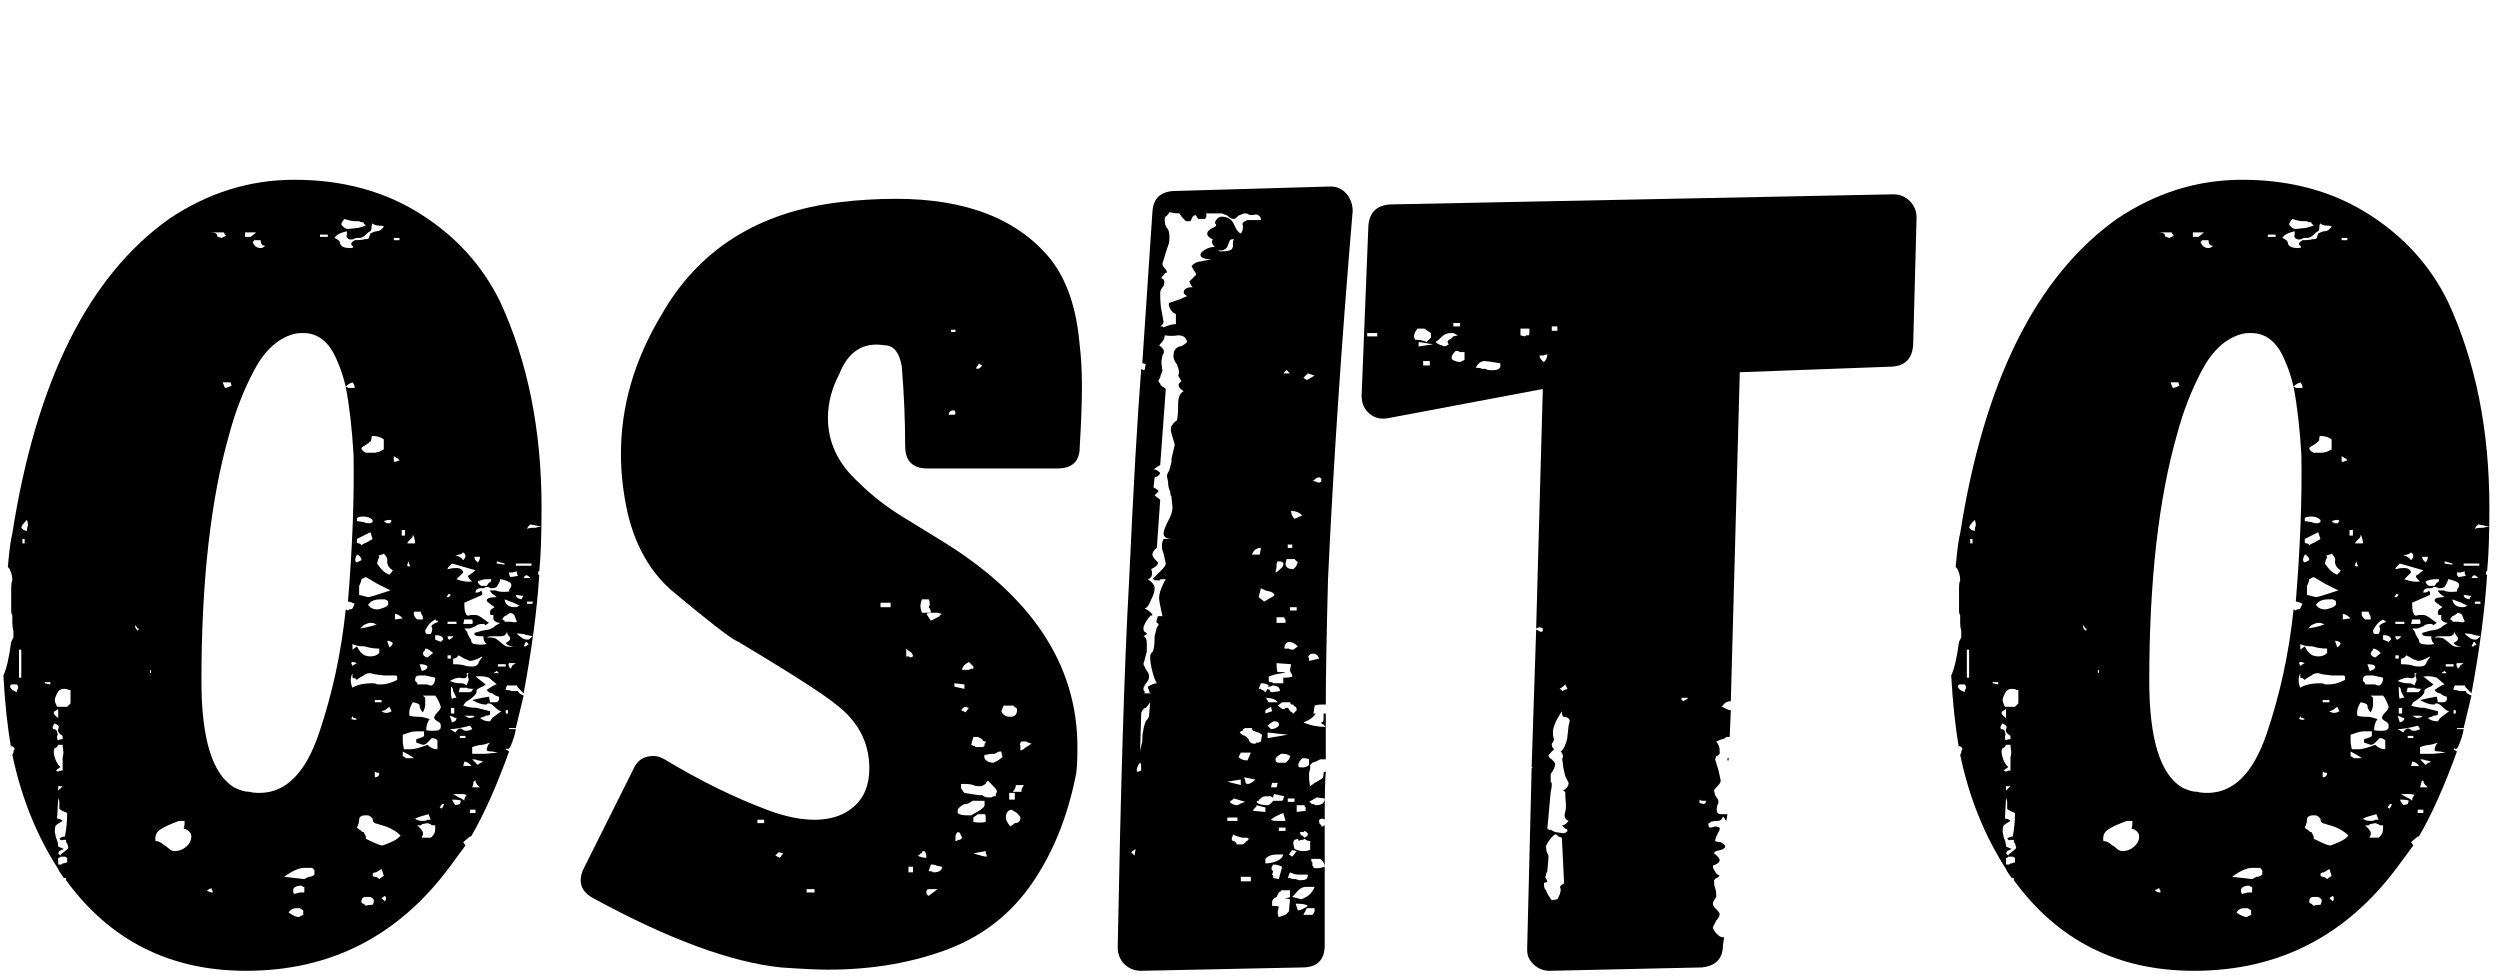 <svg xmlns="http://www.w3.org/2000/svg" xmlns:xlink="http://www.w3.org/1999/xlink" width="820" zoomAndPan="magnify" viewBox="0 0 615 240" height="320" preserveAspectRatio="xMidYMid meet" version="1.0"><defs><g><g id="id1"/></g></defs><g fill="rgb(0%, 0%, 0%)" fill-opacity="1"><g transform="translate(3.583, 238.818)"><g><path d="M 128.812 -98.266 L 128.812 -97.438 L 129.078 -97.438 C 128.535 -88.812 127.254 -79.086 125.234 -68.266 L 124.406 -69.078 C 123.852 -69.629 123.578 -70 123.578 -70.188 L 121.109 -70.188 L 120.828 -69.359 L 120.828 -69.078 C 121.555 -69.078 122.016 -68.988 122.203 -68.812 L 123.859 -68.812 C 123.859 -68.445 124.316 -68.078 125.234 -67.703 L 123.312 -59.719 L 121.656 -59.719 L 121.656 -59.453 L 123.312 -59.453 C 123.125 -58.172 122.66 -56.703 121.922 -55.047 C 121.742 -54.68 121.516 -54.539 121.234 -54.625 C 120.961 -54.719 120.828 -54.676 120.828 -54.5 L 121.656 -53.953 C 118.531 -45.328 115.41 -38.352 112.297 -33.031 L 112.016 -33.031 L 110.375 -31.656 L 110.922 -30.828 L 107.062 -25.594 C 94.406 -8.531 77.707 0 56.969 0 C 38.258 0 23.488 -7.43 12.656 -22.297 L 12.656 -22.844 L 12.109 -22.844 C 11.191 -24.125 10.734 -24.859 10.734 -25.047 C 5.41 -33.305 1.648 -42.664 -0.547 -53.125 L -0.281 -53.672 C -0.281 -54.035 -0.188 -54.312 0 -54.5 C 0 -54.863 -0.273 -55.141 -0.828 -55.328 L -0.828 -54.766 C -1.742 -59.91 -2.383 -65.875 -2.75 -72.656 C -2.02 -74.125 -1.379 -76.879 -0.828 -80.922 L -0.281 -82.016 L -0.281 -83.672 C -0.457 -84.223 -0.547 -84.863 -0.547 -85.594 L -0.547 -87.531 C -0.734 -87.707 -0.828 -88.07 -0.828 -88.625 L -0.828 -94.125 C -0.828 -95.039 -0.734 -95.688 -0.547 -96.062 C -0.547 -96.977 -0.727 -97.801 -1.094 -98.531 C -1.094 -98.719 -1.281 -98.992 -1.656 -99.359 C -1.281 -103.578 -0.91 -106.328 -0.547 -107.609 C 5.316 -145.047 18.16 -170.828 37.984 -184.953 C 47.523 -191.379 57.801 -194.594 68.812 -194.594 C 80.551 -194.594 90.82 -191.836 99.625 -186.328 C 108.438 -180.828 115.047 -173.582 119.453 -164.594 C 126.242 -149.914 129.641 -133.035 129.641 -113.953 C 129.641 -107.16 129.453 -101.93 129.078 -98.266 Z M 81.188 -184.953 C 80.645 -184.398 80.375 -183.941 80.375 -183.578 C 80.914 -182.848 81.461 -182.484 82.016 -182.484 L 84.5 -182.75 L 86.422 -183.312 L 85.875 -183.859 L 85.875 -184.125 C 85.32 -184.125 84.953 -184.219 84.766 -184.406 L 83.672 -184.406 C 83.117 -184.406 82.289 -184.586 81.188 -184.953 Z M 81.75 -181.938 C 80.094 -181.562 79.082 -181.008 78.719 -180.281 C 79.633 -179.914 80.094 -179.457 80.094 -178.906 C 80.281 -178.164 81.109 -177.797 82.578 -177.797 C 83.305 -177.797 83.488 -177.984 83.125 -178.359 C 82.57 -178.723 82.754 -179.18 83.672 -179.734 C 84.586 -179.734 85.227 -179.773 85.594 -179.859 C 85.957 -179.953 86.234 -180 86.422 -180 C 86.973 -180 87.25 -180.18 87.25 -180.547 L 87.531 -181.375 C 88.258 -181.75 88.805 -181.938 89.172 -181.938 C 89.723 -181.938 90.273 -182.301 90.828 -183.031 C 90.828 -183.219 90.457 -183.312 89.719 -183.312 C 88.988 -183.312 88.441 -183.492 88.078 -183.859 C 87.891 -183.672 87.797 -183.301 87.797 -182.75 C 87.797 -182.383 87.707 -182.113 87.531 -181.938 C 87.344 -181.938 86.973 -181.66 86.422 -181.109 C 85.867 -180.555 85.316 -180.281 84.766 -180.281 L 83.953 -180.281 L 83.391 -180 C 82.848 -179.82 82.391 -179.867 82.016 -180.141 C 81.648 -180.41 81.562 -180.734 81.75 -181.109 Z M 47.609 -181.656 C 48.711 -181.656 49.359 -181.562 49.547 -181.375 C 49.547 -181.375 49.586 -181.328 49.672 -181.234 C 49.766 -181.148 49.812 -181.109 49.812 -181.109 C 49.812 -180.734 49.906 -180.547 50.094 -180.547 L 50.922 -180.281 L 52.016 -180.828 C 52.016 -180.828 51.969 -180.875 51.875 -180.969 C 51.789 -181.062 51.75 -181.109 51.75 -181.109 L 51.469 -181.656 Z M 56.703 -180.547 L 58.078 -180.547 L 59.453 -181.656 L 56.703 -181.656 Z M 75.141 -180.547 L 77.062 -180.547 L 77.062 -181.109 L 75.141 -181.109 Z M 93.297 -179.734 L 94.688 -179.734 L 94.688 -180.281 L 93.297 -180.281 Z M 61.656 -178.359 C 60.914 -178.359 60.547 -178.816 60.547 -179.734 L 58.906 -179.734 L 58.906 -179.453 L 58.625 -179.453 L 58.625 -179.172 C 58.988 -178.254 59.629 -177.797 60.547 -177.797 C 60.922 -177.797 61.289 -177.984 61.656 -178.359 Z M 82.016 -88.625 C 82.016 -88.625 82.062 -88.672 82.156 -88.766 C 82.25 -88.859 82.297 -88.906 82.297 -88.906 C 82.848 -88.906 83.125 -88.992 83.125 -89.172 L 83.672 -90.281 C 82.941 -90.645 82.391 -90.828 82.016 -90.828 C 83.117 -104.223 83.578 -116.242 83.391 -126.891 C 83.023 -133.305 82.383 -138.898 81.469 -143.672 L 81.75 -143.672 L 82.016 -143.391 L 83.672 -143.391 C 83.672 -143.941 83.488 -144.398 83.125 -144.766 C 82.207 -144.398 81.656 -144.035 81.469 -143.672 C 80.914 -146.055 80.18 -148.258 79.266 -150.281 C 77.43 -154.688 74.68 -156.891 71.016 -156.891 C 69.91 -156.891 69.082 -156.797 68.531 -156.609 C 64.676 -155.504 61.461 -152.52 58.891 -147.656 C 56.328 -142.801 54.312 -137.617 52.844 -132.109 C 48.258 -116.148 45.969 -95.875 45.969 -71.281 C 45.969 -57.156 48.629 -48.441 53.953 -45.141 C 55.41 -44.398 56.691 -44.031 57.797 -44.031 C 58.348 -43.852 59.176 -43.766 60.281 -43.766 C 66.695 -43.766 71.555 -48.625 74.859 -58.344 C 78.16 -68.07 80.363 -78.258 81.469 -88.906 Z M 53.125 -144.766 L 51.188 -144.766 L 51.75 -143.391 C 52.113 -143.391 52.66 -143.578 53.391 -143.953 Z M 89.719 -127.703 L 90.828 -128.266 L 90.828 -130.734 C 90.086 -131.285 89.172 -131.562 88.078 -131.562 C 87.891 -131.562 87.797 -131.379 87.797 -131.016 C 87.797 -130.648 87.707 -130.375 87.531 -130.188 L 86.422 -129.359 C 85.691 -128.992 85.328 -128.719 85.328 -128.531 C 85.328 -128.164 85.691 -127.801 86.422 -127.438 L 88.625 -127.438 Z M 93.297 -125.234 L 93.859 -125.234 C 94.035 -125.41 94.312 -125.5 94.688 -125.5 C 94.688 -125.5 94.641 -125.594 94.547 -125.781 C 94.453 -125.969 94.312 -126.062 94.125 -126.062 L 93.297 -126.609 Z M 85.875 -111.75 C 84.77 -111.75 84.219 -111.562 84.219 -111.188 L 84.219 -110.641 L 85.875 -110.375 C 86.238 -110.188 86.789 -110.094 87.531 -110.094 L 88.078 -110.375 L 88.078 -110.922 C 87.523 -111.473 86.789 -111.75 85.875 -111.75 Z M 3.031 -108.172 C 3.031 -108.723 3.117 -109.18 3.297 -109.547 C 3.297 -110.098 3.207 -110.555 3.031 -110.922 C 2.113 -110.004 1.656 -109.363 1.656 -109 C 1.656 -109 1.836 -108.812 2.203 -108.438 Z M 92.75 -110.641 C 92.75 -110.828 92.473 -110.922 91.922 -110.922 L 90.828 -110.641 C 91.191 -110.273 91.469 -110.094 91.656 -110.094 L 92.484 -110.094 L 92.484 -110.375 Z M 128.266 -109 C 128.629 -109.176 129.086 -109.266 129.641 -109.266 L 126.891 -109.812 L 126.328 -109.266 L 126.062 -108.719 C 126.426 -108.906 127.16 -109 128.266 -109 Z M 95.234 -107.062 L 96.062 -107.062 L 96.062 -108.438 L 95.234 -108.438 Z M 84.219 -106.234 L 84.219 -105.422 C 84.219 -105.234 84.398 -105.141 84.766 -105.141 C 84.766 -105.141 84.859 -105.094 85.047 -105 C 85.234 -104.906 85.328 -104.77 85.328 -104.594 C 85.328 -104.77 85.785 -105.047 86.703 -105.422 L 88.078 -106.234 L 87.531 -107.891 Z M 97.438 -106.234 C 96.883 -105.691 96.609 -105.328 96.609 -105.141 L 98.531 -105.141 C 98.531 -105.867 98.348 -106.602 97.984 -107.344 C 97.984 -106.789 97.801 -106.422 97.438 -106.234 Z M 2.484 -106.234 L 1.922 -106.234 L 1.922 -105.141 L 2.484 -105.141 Z M 108.438 -102.109 C 109.176 -102.109 109.82 -101.742 110.375 -101.016 C 111.102 -101.742 111.102 -102.383 110.375 -102.938 C 110 -102.57 109.629 -102.391 109.266 -102.391 Z M 92.203 -97.438 C 92.754 -97.988 93.031 -98.352 93.031 -98.531 C 92.113 -99.082 91.656 -99.816 91.656 -100.734 C 91.832 -101.285 91.555 -101.926 90.828 -102.656 C 90.828 -102.656 90.781 -102.609 90.688 -102.516 C 90.594 -102.43 90.457 -102.391 90.281 -102.391 L 89.453 -102.109 C 89.816 -101.93 89.816 -101.656 89.453 -101.281 L 89.172 -100.188 L 90 -99.078 C 90.551 -98.348 91.285 -97.801 92.203 -97.438 Z M 85.328 -101.016 C 85.328 -101.379 85.188 -101.695 84.906 -101.969 C 84.633 -102.25 84.406 -102.391 84.219 -102.391 C 83.664 -101.285 83.664 -100.641 84.219 -100.453 L 84.766 -100.734 Z M 113.125 -101.844 C 113.125 -101.469 113.211 -101.191 113.391 -101.016 L 113.953 -100.453 C 114.316 -100.828 114.5 -101.289 114.5 -101.844 Z M 96.609 -99.641 C 96.785 -99.453 96.969 -99.406 97.156 -99.5 C 97.344 -99.594 97.344 -99.727 97.156 -99.906 L 96.875 -100.734 L 96.609 -99.906 Z M 118.625 -100.188 L 120.547 -99.906 L 120.547 -100.188 L 118.625 -100.734 Z M 107.062 -99.641 C 106.883 -99.453 106.75 -99.312 106.656 -99.219 C 106.562 -99.125 106.516 -98.988 106.516 -98.812 C 106.703 -98.812 106.93 -98.852 107.203 -98.938 C 107.473 -99.031 107.977 -99.078 108.719 -99.078 C 109.633 -99.078 110.188 -98.711 110.375 -97.984 L 108.719 -96.328 C 110.188 -95.773 111.473 -95.594 112.578 -95.781 C 111.473 -96.695 111.285 -97.25 112.016 -97.438 L 113.391 -98.531 L 107.609 -100.188 Z M 123.312 -99.641 L 127.156 -99.641 L 127.156 -100.188 L 123.312 -100.188 Z M 121.656 -97.984 C 121.656 -97.242 121.836 -96.875 122.203 -96.875 L 123.859 -97.156 L 123.578 -97.703 L 123.578 -98.266 L 122.484 -97.984 Z M 126.891 -96.609 C 126.148 -97.523 125.598 -97.523 125.234 -96.609 Z M 85.875 -92.203 L 86.969 -91.922 C 87.344 -91.922 89.18 -92.473 92.484 -93.578 L 89.172 -95.234 L 87.797 -96.062 L 86.422 -96.875 L 85.328 -96.328 C 85.328 -95.961 85.141 -95.414 84.766 -94.688 L 84.766 -92.484 Z M 116.156 -96.328 C 115.414 -96.328 114.68 -96.145 113.953 -95.781 C 113.953 -95.414 114.223 -95.051 114.766 -94.688 L 116.156 -94.688 L 116.703 -95.5 C 117.066 -95.5 117.25 -95.773 117.25 -96.328 Z M 118.906 -94.953 C 118.719 -94.398 118.258 -94.125 117.531 -94.125 L 116.969 -94.125 C 116.969 -94.312 116.695 -94.406 116.156 -94.406 C 115.781 -94.406 115.594 -94.312 115.594 -94.125 L 114.766 -94.125 C 113.848 -94.125 113.391 -93.758 113.391 -93.031 C 114.129 -93.031 114.586 -93.211 114.766 -93.578 C 114.953 -93.211 115.047 -93.031 115.047 -93.031 L 115.047 -92.484 L 110.641 -90.547 C 110.641 -89.266 110.734 -88.441 110.922 -88.078 C 111.098 -87.523 111.367 -87.297 111.734 -87.391 C 112.109 -87.484 112.297 -87.531 112.297 -87.531 L 113.391 -87.531 C 113.766 -87.531 114.223 -87.344 114.766 -86.969 L 116.703 -85.594 L 115.875 -85.047 C 115.688 -85.047 115.594 -85.141 115.594 -85.328 L 115.047 -85.328 C 114.316 -85.328 113.766 -85.141 113.391 -84.766 L 112.016 -84.219 L 110.641 -84.219 C 111.191 -83.664 111.469 -83.207 111.469 -82.844 C 111.832 -82.113 112.109 -81.656 112.297 -81.469 C 112.297 -80.738 112.66 -80.375 113.391 -80.375 C 114.129 -80.188 115.051 -80.188 116.156 -80.375 C 115.602 -80.738 115.328 -81.379 115.328 -82.297 L 114.766 -82.297 C 113.672 -82.297 113.125 -82.477 113.125 -82.844 L 113.125 -83.125 L 115.047 -83.672 L 116.703 -83.953 C 117.617 -84.316 118.078 -84.586 118.078 -84.766 L 119.453 -85.594 C 118.711 -85.594 118.16 -85.867 117.797 -86.422 L 117.797 -87.531 L 117.25 -87.531 C 117.062 -87.531 116.969 -87.711 116.969 -88.078 C 116.969 -88.441 117.062 -88.719 117.25 -88.906 L 118.078 -89.453 L 116.969 -90.281 C 116.426 -90.645 116.156 -90.922 116.156 -91.109 C 116.156 -91.648 116.977 -91.922 118.625 -91.922 L 117.531 -92.75 C 117.156 -93.113 116.969 -93.391 116.969 -93.578 L 118.344 -93.578 C 119.082 -93.211 120.188 -93.117 121.656 -93.297 C 121.656 -93.672 121.742 -93.945 121.922 -94.125 C 122.109 -94.312 122.203 -94.586 122.203 -94.953 C 122.203 -95.316 121.832 -95.633 121.094 -95.906 C 120.363 -96.188 119.816 -96.328 119.453 -96.328 C 119.453 -95.961 119.27 -95.504 118.906 -94.953 Z M 106.234 -91.922 L 106.797 -91.922 L 107.344 -92.484 L 106.797 -92.75 Z M 123.312 -92.484 C 123.312 -91.93 123.77 -91.562 124.688 -91.375 L 124.953 -91.922 L 125.234 -92.203 Z M 89.172 -88.906 C 89.535 -88.906 90.082 -89.039 90.812 -89.312 C 91.551 -89.582 91.922 -89.906 91.922 -90.281 C 91.922 -90.832 91.832 -91.109 91.656 -91.109 L 91.109 -91.375 L 90 -91.375 C 88.531 -91.375 87.52 -90.914 86.969 -90 C 87.52 -89.27 88.254 -88.906 89.172 -88.906 Z M 122.75 -90.547 L 120.547 -91.375 C 120.734 -90.094 121.562 -89.453 123.031 -89.453 C 123.582 -89.453 123.859 -89.539 123.859 -89.719 L 124.406 -89.719 Z M 127.438 -90.828 L 126.062 -90.828 L 126.062 -90.281 L 127.438 -90.281 Z M 99.906 -88.344 L 98.266 -88.344 C 98.078 -87.613 98.348 -86.973 99.078 -86.422 L 100.453 -86.422 C 100.453 -87.16 100.363 -87.531 100.188 -87.531 Z M 121.922 -85.875 C 122.848 -85.688 123.398 -85.688 123.578 -85.875 L 123.031 -87.25 C 123.031 -87.613 122.66 -87.891 121.922 -88.078 C 121.191 -87.523 120.734 -87.25 120.547 -87.25 C 120.18 -86.883 120 -86.609 120 -86.422 L 120.547 -86.141 L 120.547 -85.875 Z M 95.5 -86.703 C 94.77 -87.43 94.129 -87.797 93.578 -87.797 L 93.578 -86.422 Z M 103.484 -86.422 C 102.391 -85.867 101.566 -84.953 101.016 -83.672 C 101.016 -83.117 101.195 -82.844 101.562 -82.844 L 102.391 -82.844 C 102.754 -83.582 102.844 -84.133 102.656 -84.5 C 102.289 -84.863 102.844 -85.32 104.312 -85.875 C 104.125 -85.875 104.031 -85.961 104.031 -86.141 L 103.766 -86.141 C 103.766 -86.141 103.719 -86.188 103.625 -86.281 C 103.531 -86.375 103.484 -86.422 103.484 -86.422 Z M 112.578 -85.328 C 112.754 -85.504 112.754 -85.867 112.578 -86.422 L 110.641 -86.422 L 110.375 -85.328 Z M 108.719 -85.328 L 108.719 -85.875 L 106.516 -85.875 L 106.516 -85.328 Z M 87.531 -85.594 C 87.156 -85.594 86.602 -85.41 85.875 -85.047 L 85.047 -84.219 C 87.242 -84.582 88.617 -84.953 89.172 -85.328 L 88.625 -85.328 C 88.625 -85.504 88.258 -85.594 87.531 -85.594 Z M 30.281 -83.672 C 30.645 -84.035 30.645 -84.219 30.281 -84.219 L 29.719 -85.047 C 29.539 -84.68 29.727 -84.223 30.281 -83.672 Z M 119.453 -80.922 C 119.816 -80.555 120.227 -80.234 120.688 -79.953 C 121.145 -79.68 121.832 -79.633 122.75 -79.812 C 121.832 -79.812 121.191 -80.086 120.828 -80.641 C 121.93 -81.191 122.207 -81.742 121.656 -82.297 C 121.289 -82.66 121.109 -83.117 121.109 -83.672 C 121.109 -82.754 120.555 -82.297 119.453 -82.297 L 117.797 -82.297 C 116.879 -82.297 116.332 -82.203 116.156 -82.016 C 117.25 -82.016 117.977 -81.926 118.344 -81.75 Z M 126.328 -81.469 C 126.516 -81.469 126.883 -81.742 127.438 -82.297 C 126.695 -82.484 126.098 -82.617 125.641 -82.703 C 125.18 -82.797 125.133 -82.844 125.5 -82.844 C 125.133 -82.844 124.629 -82.891 123.984 -82.984 C 123.348 -83.078 123.582 -82.754 124.688 -82.016 C 125.051 -81.648 125.598 -81.469 126.328 -81.469 Z M 105.422 -81.75 C 105.234 -82.301 104.586 -82.578 103.484 -82.578 L 103.484 -81.469 L 104.859 -80.922 L 105.422 -81.469 Z M 106.516 -82.297 C 106.516 -81.742 106.695 -81.469 107.062 -81.469 C 107.613 -81.832 107.891 -82.109 107.891 -82.297 Z M 93.031 -80.641 C 92.664 -81.004 92.207 -81.188 91.656 -81.188 L 92.203 -79.547 C 92.754 -79.91 93.031 -80.273 93.031 -80.641 Z M 126.062 -80.094 C 126.426 -80.094 126.516 -80.227 126.328 -80.5 C 126.148 -80.781 125.969 -80.922 125.781 -80.922 L 125.5 -80.375 L 125.234 -79.812 L 125.781 -79.812 Z M 84.219 -79.812 C 84.582 -79.082 84.953 -78.535 85.328 -78.172 C 85.867 -77.617 86.602 -77.344 87.531 -77.344 C 88.445 -77.344 89.176 -77.617 89.719 -78.172 L 89.719 -79.266 C 88.438 -79.266 87.242 -79.445 86.141 -79.812 C 84.859 -79.812 83.852 -80 83.125 -80.375 L 83.125 -79 Z M 101.016 -79.266 C 101.016 -78.898 100.922 -78.719 100.734 -78.719 L 100.453 -78.172 C 100.453 -77.617 100.82 -77.25 101.562 -77.062 L 102.938 -78.172 C 102.207 -78.898 101.566 -79.266 101.016 -79.266 Z M 1.656 -79 L 1.094 -79 L 1.094 -72.109 L 1.656 -72.109 Z M 107.344 -76.797 L 107.344 -77.609 L 106.516 -77.609 L 106.516 -76.797 Z M 112.578 -74.859 C 113.492 -74.859 114.039 -75.227 114.219 -75.969 C 114.406 -76.332 114.586 -76.602 114.766 -76.781 C 114.953 -76.969 115.047 -77.156 115.047 -77.344 C 113.766 -76.602 112.754 -76.234 112.016 -76.234 L 110.641 -76.797 L 109.266 -77.609 C 109.266 -77.609 109.082 -77.426 108.719 -77.062 C 108.531 -76.883 108.254 -76.797 107.891 -76.797 L 107.891 -75.422 C 108.992 -75.422 109.91 -75.328 110.641 -75.141 C 111.004 -74.953 111.648 -74.859 112.578 -74.859 Z M 83.391 -75.969 L 83.125 -75.969 C 82.938 -75.969 82.844 -75.785 82.844 -75.422 C 83.031 -75.422 83.125 -75.234 83.125 -74.859 C 83.125 -75.047 83.488 -75.32 84.219 -75.688 Z M 123.312 -75.688 L 121.656 -75.688 C 121.469 -75.508 121.469 -75.234 121.656 -74.859 L 121.922 -74.312 C 121.922 -74.312 121.969 -74.359 122.062 -74.453 C 122.156 -74.547 122.203 -74.594 122.203 -74.594 L 122.484 -75.141 Z M 100.188 -73.766 C 101.102 -73.941 101.562 -74.305 101.562 -74.859 C 101.375 -75.234 100.734 -75.422 99.641 -75.422 Z M 120.828 -75.422 L 118.906 -75.422 L 118.906 -74.859 L 120.828 -74.859 Z M 33.578 -74.031 C 33.391 -74.031 33.297 -73.895 33.297 -73.625 C 33.297 -73.352 33.391 -73.219 33.578 -73.219 Z M 119.172 -73.219 C 119.172 -73.219 119.125 -73.258 119.031 -73.344 C 118.945 -73.438 118.906 -73.484 118.906 -73.484 L 118.625 -73.766 L 117.797 -73.219 Z M 107.891 -71.016 C 108.254 -70.828 108.895 -70.734 109.812 -70.734 C 110.363 -70.734 110.82 -70.551 111.188 -70.188 L 111.75 -71.562 L 111.469 -72.656 C 111.469 -73.031 111.648 -73.219 112.016 -73.219 L 111.188 -73.219 C 111.562 -72.113 111.016 -71.742 109.547 -72.109 C 108.805 -72.109 107.977 -71.832 107.062 -71.281 Z M 83.125 -73.219 C 82.57 -72.113 82.57 -70.922 83.125 -69.641 C 83.676 -70.004 84.363 -70.273 85.188 -70.453 C 86.008 -70.641 86.973 -70.734 88.078 -70.734 C 88.629 -70.734 88.992 -70.641 89.172 -70.453 L 90.281 -70.453 C 91.375 -70.453 92.656 -70.82 94.125 -71.562 L 94.125 -72.391 L 93.859 -72.656 L 90.828 -72.656 L 88.625 -72.938 L 87.531 -73.219 C 86.789 -73.219 86.238 -73.031 85.875 -72.656 C 85.133 -72.289 84.582 -71.926 84.219 -71.562 C 83.852 -71.926 83.488 -72.109 83.125 -72.109 Z M 101.016 -72.656 C 100.828 -72.656 100.363 -72.656 99.625 -72.656 C 98.895 -72.656 98.531 -72.289 98.531 -71.562 C 98.531 -71.375 98.578 -71.234 98.672 -71.141 C 98.766 -71.055 98.812 -71.016 98.812 -71.016 C 98.988 -71.016 99.078 -70.828 99.078 -70.453 L 101.562 -70.453 C 101.75 -70.273 102.113 -70.188 102.656 -70.188 C 103.207 -70.551 103.484 -71.191 103.484 -72.109 Z M 119.734 -63.859 C 119.359 -63.859 118.805 -64.223 118.078 -64.953 C 117.523 -65.504 117.066 -65.781 116.703 -65.781 C 116.336 -65.781 116.156 -65.688 116.156 -65.5 L 115.875 -65.5 C 114.957 -65.5 113.859 -65.867 112.578 -66.609 L 115.047 -67.156 L 116.703 -67.438 L 116.969 -66.062 L 118.078 -66.062 C 118.629 -66.062 118.906 -66.148 118.906 -66.328 L 119.172 -66.609 L 119.172 -67.438 C 118.992 -67.438 118.719 -67.523 118.344 -67.703 C 117.977 -67.891 117.707 -68.078 117.531 -68.266 C 116.977 -68.266 116.52 -68.535 116.156 -69.078 C 117.438 -69.992 118.258 -70.453 118.625 -70.453 L 116.703 -72.109 C 115.598 -72.473 114.492 -72.566 113.391 -72.391 L 115.875 -70.453 C 115.508 -70.086 115.234 -69.906 115.047 -69.906 C 114.68 -69.727 114.406 -69.594 114.219 -69.5 C 114.039 -69.406 113.859 -69.266 113.672 -69.078 L 113.672 -68.812 C 113.672 -68.07 112.754 -67.156 110.922 -66.062 L 110.375 -65.234 C 111.469 -64.867 112.566 -64.688 113.672 -64.688 L 116.969 -63.859 L 116.969 -63.031 C 116.789 -62.844 116.332 -62.75 115.594 -62.75 C 115.969 -62.75 116.016 -62.703 115.734 -62.609 C 115.461 -62.523 115.051 -62.391 114.5 -62.203 C 115.051 -61.648 115.875 -61.375 116.969 -61.375 L 117.531 -62.203 Z M 8.812 -71.016 L 7.438 -71.016 L 7.438 -70.734 L 8.812 -70.453 Z M 0.828 -69.359 C 1.004 -69.723 0.91 -70.086 0.547 -70.453 L -0.547 -70.453 C -0.91 -70.453 -1.094 -70.27 -1.094 -69.906 C -1.094 -69.727 -0.91 -69.453 -0.547 -69.078 L 0.547 -68.531 C 0.547 -68.895 0.641 -69.172 0.828 -69.359 Z M 108.719 -67.156 L 107.891 -68.812 C 107.891 -69.363 107.707 -69.727 107.344 -69.906 C 107.344 -68.07 107.43 -67.062 107.609 -66.875 C 107.797 -67.062 108.07 -67.156 108.438 -67.156 Z M 109.266 -68.531 L 112.016 -68.531 L 112.578 -68.812 C 112.578 -69.176 112.758 -69.359 113.125 -69.359 C 112.02 -69.359 111.375 -69.453 111.188 -69.641 L 109.547 -69.641 Z M 13.766 -69.078 L 13.219 -69.078 C 13.219 -69.266 12.848 -69.359 12.109 -69.359 C 11.379 -69.359 10.828 -68.988 10.453 -68.25 C 10.086 -67.52 9.906 -66.973 9.906 -66.609 C 9.906 -66.242 10.086 -65.691 10.453 -64.953 L 12.938 -64.953 L 13.766 -65.781 Z M 104.312 -59.172 C 104.312 -59.172 104.359 -59.219 104.453 -59.312 C 104.547 -59.406 104.594 -59.453 104.594 -59.453 C 104.77 -59.453 104.859 -59.727 104.859 -60.281 C 104.859 -60.832 104.582 -61.195 104.031 -61.375 C 103.488 -61.738 103.219 -62.016 103.219 -62.203 C 103.219 -62.566 103.488 -63.023 104.031 -63.578 C 104.582 -64.129 104.859 -64.586 104.859 -64.953 C 104.68 -65.504 104.453 -66.055 104.172 -66.609 C 103.898 -67.16 103.672 -67.523 103.484 -67.703 L 100.453 -67.703 L 101.016 -67.156 L 101.016 -65.5 C 101.016 -64.957 100.828 -64.316 100.453 -63.578 C 99.91 -64.129 99.641 -64.68 99.641 -65.234 C 99.641 -65.598 99.086 -65.875 97.984 -66.062 C 97.242 -64.957 96.969 -63.852 97.156 -62.75 C 97.707 -62.57 98.535 -62.484 99.641 -62.484 C 100.18 -62.484 101.004 -62.297 102.109 -61.922 C 101.555 -61.191 101.281 -60.273 101.281 -59.172 C 102.383 -58.992 103.395 -58.992 104.312 -59.172 Z M 90.281 -66.062 L 90.281 -66.609 L 88.625 -66.609 L 88.625 -66.062 Z M 90.281 -63.859 C 91.008 -63.305 91.832 -63.305 92.75 -63.859 L 92.203 -64.953 L 91.109 -64.125 Z M 108.172 -63.297 L 108.172 -64.688 L 107.344 -64.688 L 107.344 -63.297 Z M 9.906 -63.859 C 9.727 -63.859 9.641 -63.672 9.641 -63.297 C 9.816 -62.93 10.18 -62.566 10.734 -62.203 L 10.734 -64.406 Z M 120.828 -64.125 L 120.828 -63.297 L 121.375 -63.297 L 121.375 -64.125 Z M 82.844 -61.922 C 82.844 -61.922 83.023 -61.875 83.391 -61.781 C 83.766 -61.695 84.039 -61.742 84.219 -61.922 L 83.672 -62.203 C 83.305 -62.203 83.125 -62.383 83.125 -62.75 Z M 107.062 -62.75 L 107.609 -61.109 C 108.348 -61.285 108.719 -61.648 108.719 -62.203 C 108.352 -62.203 108.078 -62.297 107.891 -62.484 Z M 111.75 -62.203 C 112.301 -62.203 112.758 -62.297 113.125 -62.484 C 113.125 -62.66 112.848 -62.75 112.297 -62.75 L 110.641 -62.75 Z M 9.359 -60 C 9.359 -59.633 9.453 -59.453 9.641 -59.453 C 10.004 -59.453 10.273 -59.27 10.453 -58.906 C 10.453 -58.719 10.5 -58.531 10.594 -58.344 C 10.688 -58.164 10.641 -57.984 10.453 -57.797 C 10.453 -57.066 10.547 -56.703 10.734 -56.703 C 10.922 -56.879 11.285 -56.969 11.828 -56.969 L 11.828 -57.797 C 10.91 -58.348 10.547 -58.898 10.734 -59.453 C 11.098 -60.004 10.82 -60.461 9.906 -60.828 C 9.727 -60.828 9.641 -60.734 9.641 -60.547 Z M 112.016 -60.281 C 109.816 -59.727 108.164 -59.453 107.062 -59.453 L 107.609 -59.172 L 108.438 -58.625 C 108.988 -59.539 109.539 -59.816 110.094 -59.453 C 110.645 -58.898 111.473 -58.898 112.578 -59.453 L 112.297 -60 Z M 104.031 -56.703 C 103.664 -57.066 103.207 -57.25 102.656 -57.25 C 102.289 -56.883 102.109 -56.703 102.109 -56.703 C 102.109 -56.703 101.926 -56.516 101.562 -56.141 C 101.195 -55.773 100.828 -55.594 100.453 -55.594 L 98.812 -56.141 L 98.812 -56.969 C 100.094 -57.344 100.734 -57.617 100.734 -57.797 L 100.734 -58.906 L 99.078 -58.906 C 98.348 -58.906 97.707 -58.812 97.156 -58.625 C 96.602 -58.438 96.051 -58.254 95.5 -58.078 L 95.5 -56.141 L 95.781 -54.5 L 97.438 -54.5 C 98.352 -54.5 99.727 -54.863 101.562 -55.594 C 102.289 -54.863 103.113 -54.5 104.031 -54.5 Z M 109.547 -57.797 L 109.547 -57.25 L 110.922 -57.25 L 110.922 -57.797 Z M 118.906 -53.672 L 117.531 -53.953 C 116.789 -53.953 116.332 -54.039 116.156 -54.219 C 116.156 -54.957 116.426 -55.598 116.969 -56.141 C 115.875 -55.773 115.234 -55.594 115.047 -55.594 C 114.492 -55.594 113.672 -55.41 112.578 -55.047 L 112.578 -53.391 L 115.875 -53.391 Z M 9.906 -54.766 C 9.727 -54.586 9.641 -54.316 9.641 -53.953 C 9.641 -53.398 9.773 -52.754 10.047 -52.016 C 10.316 -51.285 10.727 -50.645 11.281 -50.094 L 10.453 -49.547 C 10.453 -49.547 10.406 -49.5 10.312 -49.406 C 10.227 -49.312 10.188 -49.266 10.188 -49.266 L 10.734 -48.984 C 10.922 -49.172 11.285 -49.266 11.828 -49.266 L 11.828 -52.562 C 12.016 -53.113 12.062 -53.664 11.969 -54.219 C 11.875 -54.77 11.828 -55.227 11.828 -55.594 L 10.734 -55.594 L 10.453 -55.047 Z M 98.266 -52.297 C 97.523 -52.848 96.602 -53.398 95.5 -53.953 L 95.5 -52.844 L 96.328 -52.297 Z M 115.328 -51.469 C 115.141 -51.469 114.953 -51.516 114.766 -51.609 C 114.586 -51.703 114.316 -51.75 113.953 -51.75 C 113.766 -51.926 113.305 -52.016 112.578 -52.016 L 113.953 -50.641 C 114.316 -51.004 114.586 -51.188 114.766 -51.188 Z M 112.297 -50.375 C 112.297 -50.551 112.109 -50.773 111.734 -51.047 C 111.367 -51.328 111.004 -51.469 110.641 -51.469 L 110.375 -50.375 Z M 89.172 -48.719 L 88.625 -48.984 L 88.625 -47.609 C 89.352 -47.609 89.719 -47.977 89.719 -48.719 Z M 114.5 -45.141 C 113.758 -45.691 113.391 -46.242 113.391 -46.797 C 113.023 -46.797 112.844 -46.52 112.844 -45.969 L 112.578 -45.141 Z M 10.734 -45.406 L 10.734 -44.312 C 11.098 -44.676 11.281 -44.859 11.281 -44.859 C 11.645 -45.223 11.828 -45.406 11.828 -45.406 Z M 110.641 -41.828 C 110.641 -42.379 110.82 -42.844 111.188 -43.219 C 111.008 -43.395 110.461 -43.484 109.547 -43.484 L 107.891 -43.484 L 109.266 -42.656 C 109.816 -42.477 110.273 -42.203 110.641 -41.828 Z M 11.281 -28.344 C 11.281 -28.531 11.602 -28.852 12.25 -29.312 C 12.895 -29.77 13.219 -30.094 13.219 -30.281 L 12.938 -31.375 C 12.75 -31.375 12.656 -31.648 12.656 -32.203 L 11.828 -32.203 C 11.648 -32.016 11.379 -32.109 11.016 -32.484 C 11.379 -32.848 11.836 -33.031 12.391 -33.031 C 12.754 -34.863 12.938 -36.789 12.938 -38.812 C 11.656 -39.363 11.016 -39.727 11.016 -39.906 L 11.016 -41.281 C 11.016 -41.832 10.922 -42.203 10.734 -42.391 L 10.453 -37.438 C 11.004 -37.438 11.461 -37.25 11.828 -36.875 C 10.91 -36.332 10.359 -35.969 10.172 -35.781 C 9.992 -35.594 9.906 -35.039 9.906 -34.125 L 10.188 -32.75 C 10.551 -32.02 10.734 -31.285 10.734 -30.547 L 12.109 -30 L 11.016 -29.453 L 10.734 -28.906 L 11.016 -28.625 C 11.016 -28.625 11.055 -28.578 11.141 -28.484 C 11.234 -28.391 11.281 -28.344 11.281 -28.344 Z M 109.812 -41.828 C 109.633 -42.016 108.898 -42.109 107.609 -42.109 L 107.891 -41.562 L 108.438 -40.734 L 109.547 -41.016 Z M 105.688 -41.016 L 105.141 -41.016 L 104.594 -40.188 L 105.141 -39.906 Z M 113.391 -39.641 L 112.016 -39.641 L 112.016 -38.812 L 113.391 -38.812 Z M 98.531 -37.438 C 98.895 -37.062 99.535 -36.875 100.453 -36.875 C 101.004 -36.875 101.375 -36.969 101.562 -37.156 L 102.391 -37.156 L 101.844 -38.531 C 100.375 -38.164 99.27 -37.801 98.531 -37.438 Z M 90.547 -30.828 C 91.098 -31.004 91.879 -31.32 92.891 -31.781 C 93.898 -32.25 94.586 -32.754 94.953 -33.297 C 94.035 -34.211 92.844 -34.945 91.375 -35.5 L 88.625 -36.328 C 88.258 -36.516 88.078 -36.883 88.078 -37.438 L 87.531 -37.984 L 86.969 -38.25 L 86.422 -38.25 C 85.316 -38.25 84.766 -37.883 84.766 -37.156 C 84.766 -36.602 84.582 -35.961 84.219 -35.234 C 84.582 -34.859 84.859 -34.672 85.047 -34.672 C 85.234 -34.305 85.508 -34.125 85.875 -34.125 C 86.238 -33.395 86.422 -33.031 86.422 -33.031 L 86.422 -32.484 C 87.16 -32.109 87.941 -31.738 88.766 -31.375 C 89.586 -31.008 90.18 -30.828 90.547 -30.828 Z M 39.359 -29.453 C 40.461 -29.453 41.426 -29.816 42.25 -30.547 C 43.07 -31.285 43.484 -32.113 43.484 -33.031 C 43.484 -33.582 43.254 -34.039 42.797 -34.406 C 42.336 -34.77 41.926 -34.953 41.562 -34.953 C 41.738 -35.141 41.828 -35.781 41.828 -36.875 L 40.453 -36.875 C 38.441 -36.145 36.93 -35.457 35.922 -34.812 C 34.91 -34.176 34.492 -33.211 34.672 -31.922 C 35.41 -31.922 36.145 -31.555 36.875 -30.828 C 37.062 -30.828 37.336 -30.645 37.703 -30.281 C 38.254 -29.727 38.805 -29.453 39.359 -29.453 Z M 103.484 -35.781 L 103.219 -35.781 C 102.664 -35.781 102.391 -35.875 102.391 -36.062 L 101.562 -36.328 L 100.188 -36.062 C 100.188 -35.875 100.004 -35.781 99.641 -35.781 L 99.078 -35.781 C 99.078 -35.781 99.352 -35.504 99.906 -34.953 L 100.453 -34.125 L 100.453 -33.297 C 100.273 -33.297 100.188 -33.113 100.188 -32.75 L 102.391 -32.75 C 103.117 -33.301 103.484 -34.035 103.484 -34.953 Z M 12.938 -27.797 L 12.391 -28.078 L 11.281 -28.078 C 11.281 -27.891 11.098 -27.797 10.734 -27.797 L 10.734 -26.141 L 11.562 -26.141 C 11.562 -26.328 11.742 -26.422 12.109 -26.422 L 12.938 -26.703 Z M 73.766 -24.766 L 73.219 -25.328 L 71.281 -25.328 C 70 -25.328 68.348 -24.594 66.328 -23.125 L 71.281 -22.562 L 72.391 -23.125 C 72.941 -23.125 73.398 -23.305 73.766 -23.672 Z M 88.625 -23.125 C 88.988 -23.125 89.352 -22.938 89.719 -22.562 L 90.828 -23.391 L 90.281 -25.047 L 88.906 -24.219 C 88.352 -24.219 88.078 -24.035 88.078 -23.672 C 88.078 -23.305 88.258 -23.125 88.625 -23.125 Z M 71.281 -20.641 C 70.914 -20.641 70.734 -20.734 70.734 -20.922 L 69.906 -20.922 C 68.988 -20.734 68.531 -20.363 68.531 -19.812 C 68.531 -19.258 68.625 -18.984 68.812 -18.984 C 68.812 -18.805 68.898 -18.805 69.078 -18.984 L 70.188 -19.266 L 71.281 -19.266 Z M 48.719 -19.812 C 48.531 -19.812 48.438 -20 48.438 -20.375 L 47.344 -19.812 C 47.707 -19.445 48.164 -19.266 48.719 -19.266 Z M 91.109 -17.062 C 91.473 -17.613 91.473 -18.07 91.109 -18.438 L 90.281 -17.891 Z M 88.078 -16.234 C 88.629 -17.148 88.445 -17.797 87.531 -18.172 L 86.422 -18.172 C 85.691 -18.172 85.328 -17.801 85.328 -17.062 C 85.328 -16.695 85.508 -16.516 85.875 -16.516 L 86.422 -15.969 C 86.609 -16.145 87.16 -16.234 88.078 -16.234 Z M 71.016 -14.859 L 70.188 -15.406 L 69.359 -15.406 C 68.441 -15.406 67.801 -15.039 67.438 -14.312 C 68.531 -13.582 69.352 -13.219 69.906 -13.219 L 71.016 -13.766 Z M 71.016 -14.859 "/></g></g></g><g fill="rgb(0%, 0%, 0%)" fill-opacity="1"><g transform="translate(145.874, 238.818)"><g><path d="M 43.484 -39.359 C 35.047 -42.473 26.422 -46.691 17.609 -52.016 C 16.691 -52.566 15.773 -52.844 14.859 -52.844 C 12.473 -52.844 10.82 -51.742 9.906 -49.547 L -2.203 -25.328 C -2.754 -24.223 -3.031 -23.211 -3.031 -22.297 C -3.031 -20.461 -2.02 -18.992 0 -17.891 C 18.531 -7.797 33.941 -2.109 46.234 -0.828 C 51.379 -0.461 55.234 -0.281 57.797 -0.281 C 68.805 -0.281 78.805 -2.02 87.797 -5.5 C 96.234 -8.801 103.02 -14.211 108.156 -21.734 C 113.301 -29.266 116.883 -38.258 118.906 -48.719 L 118.906 -48.984 C 119.082 -50.273 119.172 -52.297 119.172 -55.047 C 119.172 -75.41 107.797 -92.473 85.047 -106.234 L 76.516 -111.469 C 72.297 -114.039 68.625 -116.883 65.5 -120 C 60.363 -124.594 57.797 -129.914 57.797 -135.969 C 57.797 -139.633 58.711 -143.211 60.547 -146.703 C 62.754 -152.391 66.52 -154.773 71.844 -153.859 L 72.109 -153.859 C 74.129 -153.672 75.414 -151.926 75.969 -148.625 C 76.52 -141.832 76.797 -135.316 76.797 -129.078 C 76.797 -125.41 78.629 -123.578 82.297 -123.578 L 114.219 -123.578 C 117.895 -123.578 119.734 -125.32 119.734 -128.812 C 120.098 -134.688 120.281 -139.734 120.281 -143.953 C 120.281 -147.617 120.098 -150.922 119.734 -153.859 C 118.992 -162.848 116.609 -169.91 112.578 -175.047 C 104.492 -184.953 91.832 -189.906 74.594 -189.906 C 69.82 -189.906 65.234 -189.633 60.828 -189.094 C 40.641 -186.707 25.961 -177.438 16.797 -161.281 C 10.18 -150.27 6.875 -138.895 6.875 -127.156 C 6.875 -122.383 7.426 -117.523 8.531 -112.578 C 10.363 -104.867 13.758 -98.719 18.719 -94.125 C 18.719 -94.125 18.758 -94.078 18.844 -93.984 C 18.938 -93.898 18.984 -93.859 18.984 -93.859 C 27.984 -86.336 33.398 -82.113 35.234 -81.188 L 35.781 -80.922 L 41.281 -77.609 C 50.645 -71.922 56.703 -67.977 59.453 -65.781 C 65.141 -61.562 67.984 -56.238 67.984 -49.812 C 67.984 -45.781 66.742 -42.66 64.266 -40.453 C 61.785 -38.254 58.531 -37.156 54.5 -37.156 C 51.195 -37.156 47.523 -37.891 43.484 -39.359 Z M 88.078 -157.703 L 89.172 -157.703 L 89.172 -157.156 L 88.078 -157.156 Z M 95.234 -148.344 C 95.047 -148.164 94.812 -148.078 94.531 -148.078 C 94.258 -148.078 94.219 -148.258 94.406 -148.625 C 94.406 -148.625 94.453 -148.672 94.547 -148.766 C 94.641 -148.859 94.688 -148.906 94.688 -148.906 L 94.953 -149.453 C 94.953 -149.453 95 -149.406 95.094 -149.312 C 95.188 -149.219 95.234 -149.172 95.234 -149.172 L 95.781 -148.906 Z M 89.172 -137.344 C 89.172 -136.977 89.082 -136.797 88.906 -136.797 L 87.531 -136.797 C 87.531 -137.523 87.988 -137.891 88.906 -137.891 Z M 82.578 -89.453 C 82.941 -89.086 83.125 -88.629 83.125 -88.078 L 80.922 -88.078 C 80.922 -88.078 80.828 -88.395 80.641 -89.031 C 80.461 -89.676 80.555 -90.457 80.922 -91.375 L 82.578 -91.375 C 82.754 -91.195 82.844 -90.738 82.844 -90 Z M 70.734 -89.453 L 70.734 -90.547 L 73.219 -90.547 L 73.219 -89.453 Z M 85.875 -87.797 L 85.328 -87.531 L 85.328 -87.25 L 83.125 -86.141 C 82.383 -87.242 82.016 -87.797 82.016 -87.797 C 82.391 -87.984 82.941 -88.078 83.672 -88.078 L 84.766 -88.078 Z M 78.172 -78.438 C 78.535 -78.07 78.719 -77.707 78.719 -77.344 L 78.172 -77.062 L 77.609 -77.344 L 77.062 -77.344 L 77.062 -79.266 L 77.609 -78.719 Z M 93.031 -74.312 L 92.484 -74.031 L 90.828 -74.031 C 90.828 -74.77 91.379 -75.414 92.484 -75.969 L 93.578 -74.859 L 93.578 -74.312 Z M 88.906 -69.906 L 88.906 -70.734 L 91.375 -70.453 L 91.375 -69.359 Z M 104.031 -64.688 C 104.219 -64.688 104.312 -64.5 104.312 -64.125 C 104.312 -63.031 103.758 -62.484 102.656 -62.484 C 101.562 -62.484 100.828 -62.941 100.453 -63.859 L 101.016 -65.234 L 103.484 -65.234 C 103.484 -65.047 103.578 -64.953 103.766 -64.953 Z M 91.656 -63.578 L 90.547 -64.125 L 91.375 -64.953 L 92.484 -64.688 Z M 95.781 -56.969 C 95.781 -56.602 96.055 -56.422 96.609 -56.422 C 96.609 -56.055 96.516 -55.875 96.328 -55.875 L 96.328 -55.328 C 96.148 -55.328 96.062 -55.234 96.062 -55.047 L 94.125 -55.047 L 93.859 -55.328 L 93.578 -55.328 L 93.031 -55.594 L 93.578 -57.531 L 94.688 -57.531 Z M 107.062 -56.141 L 107.891 -55.875 L 107.062 -55.328 L 106.516 -55.047 C 105.961 -54.492 105.504 -54.219 105.141 -54.219 L 105.141 -55.328 C 104.953 -55.691 105.047 -56.055 105.422 -56.422 L 106.516 -56.422 Z M 98.531 -51.188 C 97.801 -51.188 97.207 -51.367 96.75 -51.734 C 96.289 -52.109 96.148 -52.57 96.328 -53.125 C 96.516 -53.125 96.789 -53.164 97.156 -53.25 C 97.52 -53.344 98.07 -53.391 98.812 -53.391 L 99.359 -53.672 C 99.547 -53.859 99.91 -53.953 100.453 -53.953 L 100.734 -52.562 L 99.641 -51.75 Z M 97.156 -46.797 C 98.625 -45.328 99.359 -44.5 99.359 -44.312 C 99.359 -43.945 99.266 -43.672 99.078 -43.484 L 99.078 -42.938 L 98.531 -42.938 L 97.984 -42.656 L 97.156 -42.656 C 96.602 -42.656 96.145 -42.844 95.781 -43.219 L 94.953 -43.219 C 94.953 -43.219 94.629 -43.258 93.984 -43.344 C 93.348 -43.438 92.477 -43.578 91.375 -43.766 C 91.008 -44.129 90.828 -44.406 90.828 -44.594 L 90.547 -44.859 L 90.547 -45.969 L 91.375 -45.969 C 92.289 -45.969 93.023 -45.875 93.578 -45.688 C 93.941 -45.5 94.398 -45.406 94.953 -45.406 L 95.234 -45.406 C 95.598 -45.406 95.875 -45.5 96.062 -45.688 L 96.609 -45.969 C 96.609 -46.145 96.789 -46.422 97.156 -46.797 Z M 105.422 -44.594 L 105.422 -44.031 L 103.219 -44.031 C 103.758 -44.582 104.031 -45.133 104.031 -45.688 L 105.969 -45.688 Z M 102.391 -42.109 L 102.391 -43.766 L 103.766 -43.766 L 103.766 -42.109 Z M 96.328 -40.734 C 96.328 -40.367 95.867 -39.91 94.953 -39.359 L 93.031 -38.25 L 91.922 -38.25 C 90.828 -38.25 90.094 -38.438 89.719 -38.812 L 89.719 -39.359 C 89.719 -39.91 90.27 -40.461 91.375 -41.016 C 91.926 -41.016 92.297 -41.102 92.484 -41.281 C 93.398 -41.832 93.766 -42.016 93.578 -41.828 L 96.328 -41.828 Z M 104.312 -38.812 C 104.863 -38.258 105.141 -37.891 105.141 -37.703 C 105.141 -36.785 104.68 -36.328 103.766 -36.328 L 102.656 -35.5 C 101.926 -36.414 101.562 -37.148 101.562 -37.703 C 101.562 -38.805 102.02 -39.453 102.938 -39.641 Z M 96.609 -36.609 C 95.691 -36.422 94.68 -36.422 93.578 -36.609 L 93.578 -37.703 L 94.688 -38.531 L 96.328 -38.531 C 96.516 -38.531 96.609 -38.254 96.609 -37.703 Z M 40.453 -36.328 L 40.453 -37.156 L 42.109 -37.156 L 42.109 -36.328 Z M 90.828 -32.75 L 90.281 -32.203 L 89.719 -32.203 C 89.719 -32.016 89.535 -31.922 89.172 -31.922 L 89.172 -33.031 C 89.172 -33.395 89.352 -33.758 89.719 -34.125 C 89.906 -34.125 90.047 -34.078 90.141 -33.984 C 90.234 -33.898 90.281 -33.859 90.281 -33.859 L 90.547 -33.297 Z M 81.469 -29.453 C 81.832 -29.266 82.016 -28.711 82.016 -27.797 C 81.285 -27.797 80.551 -27.977 79.812 -28.344 C 80 -28.344 80.141 -28.391 80.234 -28.484 C 80.328 -28.578 80.375 -28.625 80.375 -28.625 C 80.375 -28.812 80.555 -28.906 80.922 -28.906 L 80.922 -29.172 C 80.922 -29.359 81.102 -29.453 81.469 -29.453 Z M 96.609 -28.906 C 96.785 -28.719 96.875 -28.441 96.875 -28.078 C 96.332 -28.078 95.234 -28.352 93.578 -28.906 L 96.609 -29.453 Z M 45.969 -27.797 L 44.859 -28.344 L 45.688 -29.172 L 46.797 -28.906 Z M 83.125 -26.141 C 83.852 -26.141 84.312 -26.051 84.5 -25.875 L 85.875 -25.594 C 85.875 -24.676 85.141 -24.219 83.672 -24.219 C 83.672 -24.406 83.305 -24.5 82.578 -24.5 Z M 77.609 -24.219 L 77.609 -25.594 L 78.719 -25.594 L 78.719 -24.219 Z M 52.562 -19.266 L 52.562 -20.094 L 54.5 -20.094 L 54.5 -19.266 Z M 82.578 -18.438 C 82.203 -18.625 82.016 -18.898 82.016 -19.266 C 82.016 -19.816 82.203 -20.094 82.578 -20.094 L 84.766 -20.094 Z M 82.578 -18.438 "/></g></g></g><g fill="rgb(0%, 0%, 0%)" fill-opacity="1"><g transform="translate(277.707, 238.818)"><g><path d="M 49.547 -192.938 C 51.191 -192.938 52.52 -192.336 53.531 -191.141 C 54.539 -189.953 55.047 -188.535 55.047 -186.891 C 52.297 -154.41 50.273 -124.223 48.984 -96.328 C 48.617 -82.391 48.438 -72.113 48.438 -65.5 L 47.609 -65.5 C 46.691 -65.5 46.051 -65.41 45.688 -65.234 L 45.406 -63.297 L 45.969 -63.297 C 45.414 -62.379 44.406 -61.648 42.938 -61.109 C 44.582 -60.367 46.414 -60 48.438 -60 L 48.438 -52.016 L 47.062 -52.016 L 45.969 -51.469 L 45.141 -51.188 C 45.141 -51.188 44.957 -51.004 44.594 -50.641 L 44.594 -49.547 C 44.406 -49.172 44.312 -48.711 44.312 -48.172 C 44.312 -47.066 44.406 -46.145 44.594 -45.406 L 45.688 -46.234 L 46.234 -46.516 L 47.609 -47.344 C 47.797 -47.52 47.891 -47.977 47.891 -48.719 L 48.172 -48.984 L 48.438 -48.984 C 48.258 -47.148 48.172 -43.207 48.172 -37.156 C 47.797 -37.52 47.336 -37.52 46.797 -37.156 C 46.797 -36.426 46.883 -36.062 47.062 -36.062 L 47.344 -35.781 L 47.344 -35.5 L 47.891 -35.5 L 47.891 -35.781 L 48.172 -35.781 L 48.172 -25.594 C 48.172 -26.332 47.801 -26.977 47.062 -27.531 L 44.859 -27.531 C 44.859 -26.977 44.953 -26.703 45.141 -26.703 L 45.141 -25.875 L 45.406 -25.594 L 45.406 -25.328 C 46.145 -25.141 47.066 -25.227 48.172 -25.594 L 48.172 -6.328 C 48.172 -2.66 46.332 -0.828 42.656 -0.828 L 3.031 0 C 1.375 0 0 -0.547 -1.094 -1.641 C -2.195 -2.742 -2.75 -4.125 -2.75 -5.781 C -2.02 -45.414 -1.102 -75.141 0 -94.953 C 1.102 -118.805 2.113 -136.516 3.031 -148.078 C 3.207 -147.891 3.484 -147.797 3.859 -147.797 L 4.125 -149.172 C 3.945 -149.359 3.672 -149.453 3.297 -149.453 L 5.781 -186.609 C 5.969 -190.098 7.895 -191.844 11.562 -191.844 Z M 21.469 -184.688 C 21.832 -185.238 22.289 -185.516 22.844 -185.516 C 24.312 -185.516 25.32 -184.867 25.875 -183.578 C 26.426 -182.297 26.977 -181.562 27.531 -181.375 C 27.895 -181.75 28.078 -182.395 28.078 -183.312 C 27.711 -183.852 28.078 -184.312 29.172 -184.688 L 32.484 -184.688 C 32.484 -185.414 32.113 -185.875 31.375 -186.062 C 30.27 -185.875 29.629 -185.875 29.453 -186.062 C 29.266 -186.238 28.895 -186.328 28.344 -186.328 L 26.969 -185.781 C 26.414 -185.227 26.051 -184.953 25.875 -184.953 C 25.32 -184.953 24.77 -185.227 24.219 -185.781 L 22.844 -186.328 L 18.984 -186.328 C 19.172 -185.785 19.082 -185.328 18.719 -184.953 L 17.062 -184.953 C 16.508 -185.867 16.234 -186.145 16.234 -185.781 C 16.234 -185.969 16.051 -185.879 15.688 -185.516 L 15.141 -184.406 L 14.031 -184.406 C 14.031 -184.406 13.758 -184.68 13.219 -185.234 C 13.031 -185.422 12.754 -185.785 12.391 -186.328 C 11.648 -186.328 11.098 -186.375 10.734 -186.469 C 10.367 -186.562 10.094 -186.609 9.906 -186.609 C 9.906 -186.422 9.723 -186.145 9.359 -185.781 C 8.992 -185.602 8.812 -185.328 8.812 -184.953 C 8.812 -183.859 8.992 -183.125 9.359 -182.75 C 9.91 -182.207 10.094 -181.016 9.906 -179.172 L 9.078 -176.703 L 8.25 -173.953 C 8.25 -173.578 8.438 -173.207 8.812 -172.844 C 9.176 -172.477 9.359 -172.113 9.359 -171.75 C 8.992 -171.75 8.812 -171.656 8.812 -171.469 C 8.258 -170.914 7.984 -170.551 7.984 -170.375 C 8.711 -170.188 8.895 -169.539 8.531 -168.438 C 7.977 -167.895 7.703 -167.348 7.703 -166.797 C 7.703 -164.961 7.797 -163.582 7.984 -162.656 L 8.531 -159.641 C 8.531 -159.266 8.254 -158.895 7.703 -158.531 L 8.25 -158.531 L 8.531 -158.266 C 9.633 -158.805 10.645 -159.078 11.562 -159.078 L 11.562 -161.562 C 11.008 -161.75 10.551 -162.16 10.188 -162.797 C 9.82 -163.441 9.727 -163.945 9.906 -164.312 L 12.391 -165.141 L 14.312 -165.969 C 13.758 -166.332 13.484 -166.609 13.484 -166.797 C 13.484 -167.711 14.219 -168.172 15.688 -168.172 C 15.32 -168.535 15.141 -168.812 15.141 -169 L 14.859 -169.547 C 15.961 -170.648 16.516 -171.203 16.516 -171.203 C 16.516 -171.566 16.332 -171.93 15.969 -172.297 L 15.406 -173.391 C 16.145 -174.129 16.879 -174.5 17.609 -174.5 L 20.375 -175.047 C 18.531 -175.047 17.609 -175.414 17.609 -176.156 C 17.609 -176.52 17.973 -176.93 18.703 -177.391 C 19.441 -177.848 20.27 -178.078 21.188 -178.078 C 20.457 -178.629 20.273 -179.27 20.641 -180 C 20.461 -180 20.188 -180.133 19.812 -180.406 C 19.445 -180.688 19.266 -181.008 19.266 -181.375 C 19.266 -181.926 19.906 -182.477 21.188 -183.031 C 21.562 -183.395 21.562 -183.672 21.188 -183.859 C 21.188 -184.223 21.281 -184.5 21.469 -184.688 Z M 22.016 -177.25 C 22.016 -177.062 22.195 -176.969 22.562 -176.969 C 24.031 -176.969 24.953 -177.156 25.328 -177.531 L 25.594 -178.078 L 25.594 -178.906 C 25.594 -179.457 25.688 -179.82 25.875 -180 C 25.133 -180 24.766 -179.816 24.766 -179.453 C 24.398 -178.723 24.219 -178.266 24.219 -178.078 C 23.664 -177.336 22.93 -177.062 22.016 -177.25 Z M 11.828 -149.172 C 11.098 -150.086 10.828 -150.914 11.016 -151.656 C 11.016 -152.57 11.473 -153.211 12.391 -153.578 C 12.941 -153.578 13.582 -153.945 14.312 -154.688 C 14.125 -155.781 13.391 -156.328 12.109 -156.328 C 11.004 -156.148 9.906 -156.148 8.812 -156.328 C 8.812 -155.773 8.625 -155.27 8.25 -154.812 C 7.883 -154.352 7.613 -154.035 7.438 -153.859 C 7.977 -153.492 8.344 -153.125 8.531 -152.75 C 8.719 -152.383 8.625 -151.926 8.25 -151.375 L 7.984 -149.734 L 8.25 -147.531 C 7.883 -146.789 7.703 -146.238 7.703 -145.875 C 7.148 -145.32 7.148 -144.863 7.703 -144.5 C 7.703 -144.312 7.75 -144.172 7.844 -144.078 C 7.938 -143.992 8.07 -143.859 8.25 -143.672 C 8.438 -143.672 8.711 -143.488 9.078 -143.125 L 7.703 -124.406 C 6.422 -123.676 5.961 -123.312 6.328 -123.312 C 6.691 -123.312 7.148 -123.035 7.703 -122.484 C 7.523 -121.93 7.066 -121.562 6.328 -121.375 L 6.062 -118.906 C 7.156 -118.352 7.52 -117.984 7.156 -117.797 L 6.328 -116.969 L 7.703 -115.875 L 6.875 -104.031 C 6.145 -103.488 5.781 -102.941 5.781 -102.391 C 5.781 -102.023 6.145 -101.473 6.875 -100.734 C 6.875 -100.734 6.922 -100.688 7.016 -100.594 C 7.109 -100.5 7.156 -100.453 7.156 -100.453 C 7.156 -100.086 6.973 -99.766 6.609 -99.484 C 6.242 -99.211 5.875 -98.988 5.5 -98.812 C 5.688 -98.258 5.734 -97.754 5.641 -97.297 C 5.547 -96.836 5.223 -96.516 4.672 -96.328 C 5.773 -95.598 6.328 -94.863 6.328 -94.125 C 6.328 -93.57 6.234 -93.066 6.047 -92.609 C 5.867 -92.148 5.688 -91.738 5.5 -91.375 C 4.945 -89.906 4.398 -89.172 3.859 -89.172 C 5.141 -88.441 5.781 -87.895 5.781 -87.531 C 5.781 -87.531 5.734 -87.484 5.641 -87.391 C 5.547 -87.297 5.5 -87.25 5.5 -87.25 L 5.5 -87.531 C 4.945 -86.977 4.488 -86.379 4.125 -85.734 C 3.758 -85.086 3.578 -84.582 3.578 -84.219 C 3.578 -83.852 3.672 -83.578 3.859 -83.391 C 4.223 -83.211 4.406 -83.031 4.406 -82.844 L 3.578 -82.297 C 4.129 -82.109 4.406 -81.555 4.406 -80.641 L 4.406 -78.438 C 4.406 -78.438 4.359 -78.297 4.266 -78.016 C 4.172 -77.742 4.035 -77.242 3.859 -76.516 C 3.859 -76.328 3.812 -76.141 3.719 -75.953 C 3.625 -75.773 3.578 -75.598 3.578 -75.422 L 4.406 -73.766 C 4.77 -73.398 4.953 -72.941 4.953 -72.391 C 4.953 -71.836 4.77 -71.379 4.406 -71.016 C 3.852 -70.273 3.578 -69.723 3.578 -69.359 C 3.578 -68.992 3.672 -68.812 3.859 -68.812 L 3.859 -68.266 L 5.5 -68.266 C 5.133 -68.266 4.953 -68.535 4.953 -69.078 C 4.766 -69.266 4.672 -69.539 4.672 -69.906 C 5.598 -70.457 6.332 -70.734 6.875 -70.734 C 6.508 -71.285 6.145 -72.25 5.781 -73.625 C 5.414 -75 5.234 -76.238 5.234 -77.344 C 5.234 -77.707 5.414 -78.07 5.781 -78.438 C 6.145 -78.812 6.328 -80.098 6.328 -82.297 L 6.875 -84.5 C 7.426 -85.051 7.426 -85.414 6.875 -85.594 C 6.695 -85.781 6.789 -86.332 7.156 -87.25 L 8.25 -87.25 C 7.707 -89.633 7.438 -91.102 7.438 -91.656 C 7.438 -92.383 7.617 -93.207 7.984 -94.125 C 8.348 -95.039 8.711 -95.773 9.078 -96.328 L 7.703 -96.328 L 7.703 -96.062 L 6.328 -96.062 C 6.328 -96.238 6.145 -96.328 5.781 -96.328 L 7.984 -98.531 C 8.711 -99.27 9.078 -99.82 9.078 -100.188 L 8.531 -102.656 C 7.977 -103.945 7.977 -105.141 8.531 -106.234 L 10.734 -106.234 C 9.266 -106.234 8.531 -106.691 8.531 -107.609 C 8.531 -108.16 8.898 -109.172 9.641 -110.641 C 10.367 -111.93 10.734 -113.035 10.734 -113.953 L 10.453 -116.703 C 10.273 -116.879 10.188 -117.242 10.188 -117.797 C 9.82 -118.535 9.641 -119.363 9.641 -120.281 L 9.359 -121.656 C 9.359 -122.02 9.539 -122.477 9.906 -123.031 C 10.457 -124.863 10.641 -125.688 10.453 -125.5 C 10.453 -125.875 10.641 -126.797 11.016 -128.266 L 11.281 -129.359 C 11.281 -129.547 11.098 -130.188 10.734 -131.281 C 10.18 -132.938 10.18 -133.945 10.734 -134.312 C 10.922 -134.676 11.285 -135.047 11.828 -135.422 C 12.016 -136.148 12.109 -137.43 12.109 -139.266 C 12.109 -141.098 12.566 -142.203 13.484 -142.578 C 12.016 -143.492 11.832 -144.316 12.938 -145.047 L 12.109 -146.422 C 12.473 -146.973 12.379 -147.891 11.828 -149.172 Z M 38.812 -147.797 C 38.812 -147.797 38.535 -147.52 37.984 -146.969 L 39.641 -146.969 Z M 43.766 -145.328 L 45.688 -146.422 L 44.031 -146.969 C 43.301 -146.238 42.938 -145.875 42.938 -145.875 Z M 47.344 -121.109 C 47.156 -121.109 47.062 -121.195 47.062 -121.375 L 46.516 -121.375 L 45.969 -121.109 C 45.969 -121.109 45.922 -121.062 45.828 -120.969 C 45.734 -120.875 45.688 -120.828 45.688 -120.828 C 45.688 -120.828 45.641 -120.781 45.547 -120.688 C 45.453 -120.594 45.316 -120.547 45.141 -120.547 L 46.234 -120.281 C 46.422 -120.094 46.648 -120.047 46.922 -120.141 C 47.203 -120.234 47.344 -120.367 47.344 -120.547 Z M 42.656 -112.016 C 41.926 -112.754 41.008 -113.125 39.906 -113.125 C 39.906 -112.383 40.18 -111.738 40.734 -111.188 Z M 40.188 -104.031 L 40.188 -104.859 L 39.078 -104.859 L 39.078 -104.031 Z M 32.203 -102.391 L 32.484 -104.031 C 31.379 -104.031 30.645 -103.484 30.281 -102.391 Z M 41.562 -100.453 L 40.734 -101.281 L 38.812 -101.281 L 38.531 -100.188 C 38.531 -99.27 39.172 -98.812 40.453 -98.812 L 40.734 -99.078 C 40.922 -99.266 41.055 -99.406 41.141 -99.5 C 41.234 -99.594 41.281 -99.727 41.281 -99.906 Z M 36.062 -97.984 L 36.609 -98.266 L 36.875 -98.531 C 37.613 -99.082 37.984 -99.539 37.984 -99.906 C 38.16 -100.457 37.703 -100.734 36.609 -100.734 L 36.328 -100.188 L 36.328 -99.359 Z M 33.578 -93.578 L 32.484 -94.125 L 31.922 -91.922 L 33.297 -90.828 L 34.672 -91.656 C 35.41 -92.02 35.781 -92.297 35.781 -92.484 C 35.781 -92.66 35.641 -92.836 35.359 -93.016 C 35.086 -93.203 34.859 -93.297 34.672 -93.297 Z M 41.281 -88.625 L 41.281 -89.453 L 39.641 -89.453 L 39.641 -88.625 Z M 38.531 -86.422 C 38.344 -86.422 38.25 -86.602 38.25 -86.969 L 36.328 -86.969 L 36.328 -85.594 L 38.531 -85.594 Z M 41.562 -79.812 C 40.82 -80.551 40.086 -80.922 39.359 -80.922 C 38.617 -80.734 38.25 -80.18 38.25 -79.266 L 39.359 -79.266 C 39.547 -79.086 39.91 -79 40.453 -79 Z M 46.797 -76.797 C 46.422 -77.891 45.688 -78.254 44.594 -77.891 C 44.039 -77.336 43.945 -77.062 44.312 -77.062 L 44.312 -76.234 Z M 38.531 -73.484 C 38.164 -73.305 37.613 -73.172 36.875 -73.078 C 36.145 -72.984 35.32 -72.754 34.406 -72.391 L 34.406 -71.281 C 34.406 -71.281 34.445 -71.234 34.531 -71.141 C 34.625 -71.055 34.672 -71.016 34.672 -71.016 L 35.234 -71.016 L 35.5 -70.734 L 37.984 -70.734 L 37.984 -72.109 C 39.086 -72.109 39.82 -72.203 40.188 -72.391 C 40.188 -72.754 40.094 -73.031 39.906 -73.219 L 39.641 -73.766 L 39.641 -74.031 L 39.906 -75.422 L 36.328 -75.688 C 36.328 -74.406 36.422 -73.672 36.609 -73.484 Z M 35.234 -70.188 C 35.234 -70 34.863 -69.906 34.125 -69.906 L 34.406 -70.188 C 34.039 -70.551 33.398 -70.734 32.484 -70.734 L 31.922 -69.359 L 32.484 -69.359 C 32.484 -69.359 32.523 -69.312 32.609 -69.219 C 32.703 -69.125 32.75 -69.078 32.75 -69.078 C 32.938 -69.078 33.211 -68.895 33.578 -68.531 L 34.125 -69.359 L 34.672 -69.078 C 34.672 -68.711 34.859 -68.531 35.234 -68.531 L 37.156 -68.812 C 37.156 -69.727 36.516 -70.188 35.234 -70.188 Z M 34.125 -66.609 L 34.125 -66.328 L 34.406 -66.062 L 36.609 -66.062 C 36.055 -66.789 35.047 -67.156 33.578 -67.156 C 33.941 -66.969 34.035 -66.785 33.859 -66.609 Z M 5.234 -66.062 C 4.316 -64.77 3.859 -64.312 3.859 -64.688 C 3.305 -64.133 3.031 -63.672 3.031 -63.297 L 2.75 -53.953 C 2.75 -54.129 2.93 -54.953 3.297 -56.422 C 3.297 -57.523 3.344 -58.258 3.438 -58.625 C 3.531 -58.988 3.578 -59.266 3.578 -59.453 C 3.578 -59.629 3.758 -60.27 4.125 -61.375 C 4.676 -61.926 4.953 -62.383 4.953 -62.75 Z M 39.078 -64.688 L 39.359 -64.406 L 39.641 -63.859 L 40.188 -63.578 C 40.188 -63.391 40.273 -63.297 40.453 -63.297 C 40.641 -63.297 40.734 -63.391 40.734 -63.578 L 41.281 -64.125 C 41.281 -64.5 41.191 -64.773 41.016 -64.953 C 41.016 -64.953 40.922 -65 40.734 -65.094 C 40.547 -65.188 40.453 -65.32 40.453 -65.5 L 39.906 -65.5 L 39.641 -66.062 L 37.703 -66.062 L 36.609 -65.234 L 37.703 -64.406 L 38.25 -64.406 L 38.531 -64.688 Z M 33.578 -64.125 L 33.578 -63.297 L 35.234 -63.859 L 34.953 -64.953 Z M 48.438 -63.297 L 48.438 -60 C 48.07 -60.363 47.891 -60.547 47.891 -60.547 L 47.344 -60.828 L 47.344 -61.109 C 47.707 -61.109 47.891 -61.379 47.891 -61.922 L 47.891 -63.297 Z M 35.781 -61.375 C 35.414 -61.375 34.863 -61.008 34.125 -60.281 L 34.953 -59.453 C 35.691 -59.453 36.332 -59.727 36.875 -60.281 C 37.062 -61.008 36.695 -61.375 35.781 -61.375 Z M 29.453 -56.969 C 29.629 -56.238 30.086 -55.875 30.828 -55.875 C 31.191 -55.875 31.375 -55.961 31.375 -56.141 L 31.922 -56.141 L 32.484 -56.422 L 32.75 -58.078 L 31.922 -58.625 C 31.555 -58.625 31.281 -58.719 31.094 -58.906 C 30.551 -58.906 30.281 -59.176 30.281 -59.719 L 28.625 -59.719 L 28.078 -59.453 L 28.078 -59.172 L 27.531 -58.906 L 27.25 -58.625 C 27.801 -58.07 28.258 -57.797 28.625 -57.797 Z M 39.078 -58.078 L 34.125 -58.625 L 34.125 -57.25 Z M 26.969 -52.562 C 27.52 -52.02 28.254 -51.75 29.172 -51.75 L 30 -53.672 L 27.531 -53.672 Z M 38.531 -51.188 C 39.27 -51.738 39.641 -52.289 39.641 -52.844 C 39.266 -53.207 38.617 -53.391 37.703 -53.391 L 37.438 -53.391 C 36.52 -52.836 36.062 -52.379 36.062 -52.016 C 36.062 -51.461 36.332 -51.188 36.875 -51.188 Z M 44.312 -52.016 C 44.125 -52.203 43.57 -52.297 42.656 -52.297 C 41.738 -51.379 41.461 -50.645 41.828 -50.094 C 42.93 -49.906 43.758 -50.086 44.312 -50.641 Z M 1.922 -48.984 C 2.66 -48.984 3.031 -49.172 3.031 -49.547 C 3.031 -50.641 2.938 -51.188 2.75 -51.188 C 2.195 -50.645 1.922 -49.91 1.922 -48.984 Z M 29.172 -45.969 C 29.535 -45.969 29.812 -46.055 30 -46.234 L 30.547 -46.516 L 31.094 -47.062 L 28.344 -47.609 L 28.625 -46.797 C 28.625 -46.242 28.805 -45.969 29.172 -45.969 Z M 27.531 -47.062 L 24.219 -46.516 L 27.531 -45.688 Z M 34.953 -45.141 L 36.328 -45.141 L 36.609 -46.234 L 35.234 -46.234 Z M 31.656 -41.828 C 31.656 -41.828 31.609 -41.781 31.516 -41.688 C 31.422 -41.602 31.375 -41.562 31.375 -41.562 C 31.738 -41.008 32.656 -40.734 34.125 -40.734 C 34.488 -40.734 34.945 -41.098 35.5 -41.828 L 37.703 -41.828 L 37.984 -42.109 L 37.984 -42.391 L 38.25 -42.938 L 35.781 -43.484 C 35.594 -43.305 35.5 -43.031 35.5 -42.656 L 35.234 -42.656 L 34.953 -42.938 L 33.859 -42.938 C 33.117 -42.938 32.66 -42.754 32.484 -42.391 C 32.297 -42.391 32.156 -42.297 32.062 -42.109 C 31.969 -41.922 31.922 -41.828 31.922 -41.828 Z M 44.312 -41.562 L 44.859 -41.281 L 44.859 -41.016 L 45.406 -41.016 L 45.969 -40.734 C 47.438 -40.734 48.172 -41.285 48.172 -42.391 L 46.234 -42.656 Z M 25.875 -42.391 L 24.766 -41.562 C 25.316 -41.008 25.961 -40.734 26.703 -40.734 L 27.25 -41.016 L 27.797 -41.281 L 28.625 -41.562 Z M 39.078 -41.562 L 40.734 -41.562 L 40.734 -42.391 L 39.078 -42.391 Z M 31.094 -40.188 C 30.727 -39.82 30.547 -39.547 30.547 -39.359 L 33.578 -39.078 L 33.578 -40.188 L 31.375 -40.734 C 31.375 -40.367 31.281 -40.188 31.094 -40.188 Z M 43.219 -40.453 L 43.219 -40.734 L 41.281 -40.734 L 41.281 -39.078 L 43.484 -39.359 L 43.484 -40.188 Z M 38.531 -36.875 L 37.984 -38.812 C 36.516 -38.258 35.504 -37.707 34.953 -37.156 C 35.141 -36.969 35.691 -36.875 36.609 -36.875 Z M 24.219 -36.875 L 26.703 -36.875 L 26.703 -37.703 L 24.219 -37.703 Z M 36.875 -35.234 L 36.875 -34.406 L 38.531 -34.406 L 38.531 -35.234 Z M 43.219 -32.75 C 44.312 -33.301 44.312 -33.852 43.219 -34.406 L 42.938 -34.125 L 42.109 -34.125 C 42.109 -33.57 42.289 -33.297 42.656 -33.297 Z M 25.875 -31.922 C 26.426 -31.555 26.609 -31.281 26.422 -31.094 L 28.078 -31.094 C 28.629 -31.469 28.906 -31.742 28.906 -31.922 L 29.172 -31.922 C 29.172 -32.109 29.258 -32.25 29.438 -32.344 C 29.625 -32.438 29.719 -32.484 29.719 -32.484 C 29.352 -32.484 29.172 -32.57 29.172 -32.75 L 27.797 -32.75 C 26.516 -33.113 25.781 -33.391 25.594 -33.578 C 25.594 -33.211 25.504 -32.938 25.328 -32.75 C 25.328 -32.75 25.328 -32.656 25.328 -32.469 C 25.328 -32.289 25.328 -32.203 25.328 -32.203 L 25.594 -31.922 Z M 40.734 -30 C 41.461 -29.633 42.195 -29.453 42.938 -29.453 C 43.664 -29.453 44.125 -29.539 44.312 -29.719 L 44.594 -29.719 L 44.594 -31.922 C 44.039 -31.922 43.582 -32.109 43.219 -32.484 C 43.031 -32.297 42.797 -32.203 42.516 -32.203 C 42.242 -32.203 42.016 -32.109 41.828 -31.922 L 41.562 -32.484 L 40.734 -32.203 C 40.367 -31.836 40.367 -31.102 40.734 -30 Z M 1.656 -30 L 0.547 -29.172 L 1.375 -28.344 Z M 39.359 -28.625 L 40.188 -28.078 L 41.281 -29.453 L 40.188 -29.719 Z M 33.578 -26.422 C 34.492 -26.422 35.41 -26.602 36.328 -26.969 C 37.242 -27.344 37.797 -27.895 37.984 -28.625 L 36.609 -28.625 C 35.141 -28.625 34.129 -28.258 33.578 -27.531 Z M 35.5 -26.141 C 34.945 -25.41 34.945 -24.863 35.5 -24.5 L 35.234 -23.672 L 35.5 -23.391 L 35.5 -22.844 L 36.875 -22.562 L 37.703 -25.594 C 36.973 -25.957 36.238 -26.141 35.5 -26.141 Z M 39.641 -22.844 C 39.816 -22.656 40.273 -22.562 41.016 -22.562 L 41.828 -22.297 L 42.391 -22.297 C 42.941 -22.297 43.352 -22.383 43.625 -22.562 C 43.895 -22.75 44.031 -23.117 44.031 -23.672 L 41.562 -23.672 C 41.008 -23.672 40.367 -23.852 39.641 -24.219 L 39.078 -22.844 Z M 30 -23.125 L 27.531 -23.125 L 27.531 -22.016 L 30 -22.016 Z M 43.484 -20.641 C 42.754 -20.641 42.066 -20.27 41.422 -19.531 C 40.773 -18.801 40.363 -18.348 40.188 -18.172 L 42.391 -17.609 C 44.035 -18.16 45.133 -19.172 45.688 -20.641 Z M 39.641 -19.812 L 37.438 -19.812 C 37.438 -19.633 37.344 -19.5 37.156 -19.406 C 36.969 -19.312 36.875 -19.266 36.875 -19.266 L 36.328 -18.172 C 35.773 -17.984 35.41 -17.613 35.234 -17.062 L 35.234 -15.969 C 36.328 -15.969 36.875 -15.875 36.875 -15.688 L 36.609 -14.594 C 36.609 -13.852 36.695 -13.395 36.875 -13.219 L 38.531 -13.766 L 39.359 -14.594 L 39.641 -17.609 L 38.25 -17.891 C 38.988 -17.891 39.453 -17.984 39.641 -18.172 Z M 41.562 -14.859 C 42.113 -14.859 42.938 -15.227 44.031 -15.969 C 43.664 -16.332 42.66 -16.516 41.016 -16.516 Z M 45.688 -15.406 L 43.766 -15.406 L 42.938 -13.766 L 45.141 -13.766 C 45.504 -14.129 45.688 -14.492 45.688 -14.859 Z M 45.688 -15.406 "/></g></g></g><g fill="rgb(0%, 0%, 0%)" fill-opacity="1"><g transform="translate(337.706, 238.818)"><g><path d="M 127.703 -148.625 C 131.004 -148.812 132.75 -150.645 132.938 -154.125 L 133.766 -185.234 C 133.766 -186.879 133.211 -188.254 132.109 -189.359 C 131.016 -190.461 129.641 -191.016 127.984 -191.016 L 4.406 -188.531 C 0.914 -188.352 -0.914 -186.52 -1.094 -183.031 L -2.75 -141.469 C -2.75 -139.633 -2.109 -138.164 -0.828 -137.062 C 0.453 -135.969 2.016 -135.602 3.859 -135.969 L 41.828 -143.125 L 40.188 -84.219 C 40.738 -84.582 41.285 -84.582 41.828 -84.219 L 41.828 -83.672 C 41.828 -83.484 41.645 -83.391 41.281 -83.391 L 40.188 -83.953 L 39.078 -50.094 L 39.359 -50.094 C 39.359 -50.094 39.312 -50.047 39.219 -49.953 C 39.125 -49.859 39.078 -49.812 39.078 -49.812 L 37.984 -5.781 L 37.984 -4.953 C 37.984 -3.672 38.531 -2.523 39.625 -1.516 C 40.727 -0.504 42.016 0 43.484 0 L 80.922 -0.828 C 84.398 -1.191 86.141 -3.023 86.141 -6.328 L 86.422 -8.25 L 86.141 -8.25 C 85.598 -8.25 85.051 -8.57 84.5 -9.219 C 83.945 -9.863 83.672 -10.367 83.672 -10.734 L 84.5 -12.391 C 85.051 -12.941 85.328 -13.488 85.328 -14.031 C 85.328 -14.219 85.051 -14.586 84.5 -15.141 C 83.945 -15.691 83.672 -16.148 83.672 -16.516 C 83.672 -16.879 83.945 -17.43 84.5 -18.172 C 84.5 -19.086 84.406 -19.82 84.219 -20.375 C 84.039 -20.738 83.953 -21.379 83.953 -22.297 C 83.953 -22.297 84.133 -22.477 84.5 -22.844 C 84.676 -22.844 84.812 -22.891 84.906 -22.984 C 85 -23.078 85.141 -23.211 85.328 -23.391 C 84.586 -23.766 84.219 -24.133 84.219 -24.5 C 83.852 -24.863 83.672 -25.32 83.672 -25.875 C 84.773 -26.238 85.328 -26.695 85.328 -27.25 C 85.328 -27.613 84.867 -28.164 83.953 -28.906 C 83.953 -29.27 84.5 -29.539 85.594 -29.719 C 86.695 -30.094 86.973 -30.551 86.422 -31.094 L 85.594 -31.656 C 85.039 -31.656 84.582 -31.742 84.219 -31.922 C 84.219 -32.297 84.398 -32.848 84.766 -33.578 L 85.328 -34.672 L 85.328 -35.234 L 84.5 -35.5 C 84.133 -35.5 83.859 -35.453 83.672 -35.359 C 83.484 -35.273 83.301 -35.234 83.125 -35.234 C 82.758 -35.234 82.578 -35.414 82.578 -35.781 L 82.578 -36.328 L 82.844 -36.328 C 82.844 -36.328 82.891 -36.375 82.984 -36.469 C 83.078 -36.562 83.125 -36.609 83.125 -36.609 C 83.488 -36.785 84.035 -36.875 84.766 -36.875 C 85.504 -36.875 85.961 -37.242 86.141 -37.984 L 86.969 -36.875 L 87.25 -38.531 L 85.594 -38.531 C 84.676 -38.531 84.398 -39.266 84.766 -40.734 C 85.141 -41.285 85.141 -41.836 84.766 -42.391 L 84.219 -43.219 L 83.953 -44.312 C 83.953 -44.5 84.223 -44.863 84.766 -45.406 C 85.316 -45.957 85.594 -46.422 85.594 -46.797 L 85.047 -49.266 L 84.219 -52.016 L 84.5 -52.844 L 84.766 -52.844 L 85.328 -53.391 L 85.328 -54.219 C 85.328 -54.957 85.051 -55.691 84.5 -56.422 L 85.875 -56.969 C 86.238 -56.969 86.602 -57.156 86.969 -57.531 L 87.797 -57.531 L 88.078 -64.125 L 87.797 -64.125 C 87.617 -64.125 86.977 -64.398 85.875 -64.953 C 86.426 -65.867 87.16 -66.328 88.078 -66.328 L 90.281 -147.25 Z M 19.812 -158.531 L 19.812 -159.359 L 21.469 -159.359 L 21.469 -158.531 Z M 44.031 -157.438 L 44.031 -158.531 L 45.406 -158.531 L 45.406 -157.438 Z M 13.219 -154.688 C 12.477 -155.051 11.555 -155.234 10.453 -155.234 C 9.91 -155.961 10.098 -156.879 11.016 -157.984 L 12.656 -157.984 L 14.312 -156.891 L 14.312 -155.781 Z M 38.531 -157.156 C 38.531 -156.602 38.438 -156.328 38.25 -156.328 L 37.703 -156.328 L 37.438 -156.062 L 36.328 -156.328 L 36.328 -157.984 L 38.531 -157.984 Z M -1.375 -156.062 L -1.375 -156.891 L 1.094 -156.891 L 1.094 -156.062 Z M 20.922 -156.328 L 19.812 -156.062 C 19.445 -155.688 19.266 -155.5 19.266 -155.5 C 18.348 -155.133 18.164 -154.676 18.719 -154.125 C 17.977 -153.582 17.426 -153.492 17.062 -153.859 C 16.883 -153.859 16.609 -153.945 16.234 -154.125 C 15.867 -154.312 15.594 -154.5 15.406 -154.688 C 15.781 -154.863 16.332 -155.32 17.062 -156.062 C 17.613 -156.613 18.348 -156.891 19.266 -156.891 L 19.812 -156.891 Z M 11.281 -153.578 L 11.281 -154.688 L 14.859 -154.125 Z M 21.469 -149.734 C 20.188 -149.91 19.5 -150.227 19.406 -150.688 C 19.312 -151.145 19.633 -151.742 20.375 -152.484 L 20.922 -152.484 L 21.469 -152.203 L 22.562 -152.203 L 22.562 -150.281 Z M 42.938 -151.656 C 42.938 -150.914 42.66 -150.273 42.109 -149.734 C 41.379 -150.273 41.016 -150.82 41.016 -151.375 L 41.828 -151.375 Z M 12.391 -148.906 L 12.391 -150 L 14.031 -150 L 14.031 -148.906 Z M 31.375 -148.625 C 31.188 -147.895 30.27 -147.617 28.625 -147.797 C 28.258 -147.797 27.984 -147.891 27.797 -148.078 L 26.969 -148.078 C 26.602 -148.254 26.055 -148.344 25.328 -148.344 C 25.867 -149.445 26.602 -150 27.531 -150 C 27.895 -150 29.176 -149.816 31.375 -149.453 Z M 46.516 -69.078 L 45.969 -69.359 L 46.797 -69.906 L 47.344 -70.453 L 47.891 -69.359 L 46.516 -68.812 Z M 77.609 -67.156 C 77.242 -66.789 76.973 -66.609 76.797 -66.609 C 76.797 -66.609 76.75 -66.562 76.656 -66.469 C 76.562 -66.375 76.516 -66.328 76.516 -66.328 L 75.969 -66.609 L 75.969 -67.156 Z M 47.891 -57.797 C 47.891 -57.242 47.707 -56.508 47.344 -55.594 C 46.977 -54.676 46.609 -54.129 46.234 -53.953 C 46.609 -53.578 46.797 -53.113 46.797 -52.562 C 46.609 -52.383 46.562 -52.066 46.656 -51.609 C 46.75 -51.148 46.797 -50.828 46.797 -50.641 C 46.797 -50.273 46.977 -49.359 47.344 -47.891 L 48.172 -46.234 C 48.172 -45.504 47.711 -44.863 46.797 -44.312 L 47.344 -44.031 C 47.344 -43.301 47.383 -42.477 47.469 -41.562 C 47.562 -40.645 47.52 -39.816 47.344 -39.078 C 46.977 -37.984 47.254 -37.25 48.172 -36.875 C 47.617 -36.145 47.066 -35.781 46.516 -35.781 C 47.066 -35.227 47.344 -34.953 47.344 -34.953 C 47.707 -34.953 47.891 -34.77 47.891 -34.406 L 47.609 -34.125 C 47.43 -33.945 47.16 -33.859 46.797 -33.859 L 44.859 -34.125 L 43.766 -34.672 C 43.398 -34.672 43.125 -34.766 42.938 -34.953 L 43.219 -37.984 L 43.766 -44.031 C 44.129 -45.5 44.129 -46.328 43.766 -46.516 L 43.766 -48.438 C 44.492 -49.352 44.859 -50.18 44.859 -50.922 C 44.859 -51.098 44.582 -51.461 44.031 -52.016 C 43.664 -52.203 43.395 -52.477 43.219 -52.844 C 43.219 -53.031 43.398 -53.305 43.766 -53.672 L 44.594 -54.5 C 44.219 -54.863 44.031 -55.227 44.031 -55.594 C 44.031 -55.957 44.125 -56.141 44.312 -56.141 L 44.594 -56.969 C 44.406 -57.344 44.312 -57.895 44.312 -58.625 C 44.312 -59.906 45.047 -61.648 46.516 -63.859 C 46.516 -62.754 46.789 -62.297 47.344 -62.484 C 48.07 -62.297 48.438 -61.926 48.438 -61.375 L 48.172 -60.281 Z M 87.531 -52.562 C 87.531 -52.383 87.438 -52.297 87.25 -52.297 C 87.25 -52.297 87.25 -52.203 87.25 -52.016 C 87.25 -51.836 87.25 -51.75 87.25 -51.75 L 87.531 -51.75 Z M 82.016 -41.828 C 82.016 -41.461 81.832 -41.191 81.469 -41.016 L 80.375 -41.281 L 80.375 -42.109 C 80.551 -41.922 80.82 -41.828 81.188 -41.828 Z M 47.062 -21.469 C 46.145 -21.102 45.867 -20.645 46.234 -20.094 C 46.234 -19.352 45.957 -18.523 45.406 -17.609 L 44.031 -17.344 C 43.113 -18.625 42.656 -19.445 42.656 -19.812 C 42.289 -20 42.109 -20.551 42.109 -21.469 C 42.109 -21.656 42.289 -21.75 42.656 -21.75 C 43.031 -21.75 42.941 -22.207 42.391 -23.125 C 42.566 -23.301 42.656 -23.578 42.656 -23.953 L 42.938 -24.5 L 43.219 -27.797 C 43.219 -28.348 43.125 -28.719 42.938 -28.906 C 42.75 -29.27 42.656 -29.727 42.656 -30.281 C 42.477 -30.457 42.66 -30.957 43.203 -31.781 C 43.754 -32.613 44.305 -33.211 44.859 -33.578 C 45.047 -33.578 45.18 -33.531 45.266 -33.438 C 45.359 -33.344 45.5 -33.207 45.688 -33.031 L 46.516 -32.75 Z M 47.062 -21.469 "/></g></g></g><g fill="rgb(0%, 0%, 0%)" fill-opacity="1"><g transform="translate(482.749, 238.818)"><g><path d="M 128.812 -98.266 L 128.812 -97.438 L 129.078 -97.438 C 128.535 -88.812 127.254 -79.086 125.234 -68.266 L 124.406 -69.078 C 123.852 -69.629 123.578 -70 123.578 -70.188 L 121.109 -70.188 L 120.828 -69.359 L 120.828 -69.078 C 121.555 -69.078 122.016 -68.988 122.203 -68.812 L 123.859 -68.812 C 123.859 -68.445 124.316 -68.078 125.234 -67.703 L 123.312 -59.719 L 121.656 -59.719 L 121.656 -59.453 L 123.312 -59.453 C 123.125 -58.172 122.66 -56.703 121.922 -55.047 C 121.742 -54.68 121.516 -54.539 121.234 -54.625 C 120.961 -54.719 120.828 -54.676 120.828 -54.5 L 121.656 -53.953 C 118.531 -45.328 115.41 -38.352 112.297 -33.031 L 112.016 -33.031 L 110.375 -31.656 L 110.922 -30.828 L 107.062 -25.594 C 94.406 -8.531 77.707 0 56.969 0 C 38.258 0 23.488 -7.43 12.656 -22.297 L 12.656 -22.844 L 12.109 -22.844 C 11.191 -24.125 10.734 -24.859 10.734 -25.047 C 5.41 -33.305 1.648 -42.664 -0.547 -53.125 L -0.281 -53.672 C -0.281 -54.035 -0.188 -54.312 0 -54.5 C 0 -54.863 -0.273 -55.141 -0.828 -55.328 L -0.828 -54.766 C -1.742 -59.91 -2.383 -65.875 -2.75 -72.656 C -2.02 -74.125 -1.379 -76.879 -0.828 -80.922 L -0.281 -82.016 L -0.281 -83.672 C -0.457 -84.223 -0.547 -84.863 -0.547 -85.594 L -0.547 -87.531 C -0.734 -87.707 -0.828 -88.07 -0.828 -88.625 L -0.828 -94.125 C -0.828 -95.039 -0.734 -95.688 -0.547 -96.062 C -0.547 -96.977 -0.727 -97.801 -1.094 -98.531 C -1.094 -98.719 -1.281 -98.992 -1.656 -99.359 C -1.281 -103.578 -0.91 -106.328 -0.547 -107.609 C 5.316 -145.047 18.16 -170.828 37.984 -184.953 C 47.523 -191.379 57.801 -194.594 68.812 -194.594 C 80.551 -194.594 90.82 -191.836 99.625 -186.328 C 108.438 -180.828 115.047 -173.582 119.453 -164.594 C 126.242 -149.914 129.641 -133.035 129.641 -113.953 C 129.641 -107.16 129.453 -101.93 129.078 -98.266 Z M 81.188 -184.953 C 80.645 -184.398 80.375 -183.941 80.375 -183.578 C 80.914 -182.848 81.461 -182.484 82.016 -182.484 L 84.5 -182.75 L 86.422 -183.312 L 85.875 -183.859 L 85.875 -184.125 C 85.32 -184.125 84.953 -184.219 84.766 -184.406 L 83.672 -184.406 C 83.117 -184.406 82.289 -184.586 81.188 -184.953 Z M 81.75 -181.938 C 80.094 -181.562 79.082 -181.008 78.719 -180.281 C 79.633 -179.914 80.094 -179.457 80.094 -178.906 C 80.281 -178.164 81.109 -177.797 82.578 -177.797 C 83.305 -177.797 83.488 -177.984 83.125 -178.359 C 82.57 -178.723 82.754 -179.18 83.672 -179.734 C 84.586 -179.734 85.227 -179.773 85.594 -179.859 C 85.957 -179.953 86.234 -180 86.422 -180 C 86.973 -180 87.25 -180.18 87.25 -180.547 L 87.531 -181.375 C 88.258 -181.75 88.805 -181.938 89.172 -181.938 C 89.723 -181.938 90.273 -182.301 90.828 -183.031 C 90.828 -183.219 90.457 -183.312 89.719 -183.312 C 88.988 -183.312 88.441 -183.492 88.078 -183.859 C 87.891 -183.672 87.797 -183.301 87.797 -182.75 C 87.797 -182.383 87.707 -182.113 87.531 -181.938 C 87.344 -181.938 86.973 -181.66 86.422 -181.109 C 85.867 -180.555 85.316 -180.281 84.766 -180.281 L 83.953 -180.281 L 83.391 -180 C 82.848 -179.82 82.391 -179.867 82.016 -180.141 C 81.648 -180.41 81.562 -180.734 81.75 -181.109 Z M 47.609 -181.656 C 48.711 -181.656 49.359 -181.562 49.547 -181.375 C 49.547 -181.375 49.586 -181.328 49.672 -181.234 C 49.766 -181.148 49.812 -181.109 49.812 -181.109 C 49.812 -180.734 49.906 -180.547 50.094 -180.547 L 50.922 -180.281 L 52.016 -180.828 C 52.016 -180.828 51.969 -180.875 51.875 -180.969 C 51.789 -181.062 51.75 -181.109 51.75 -181.109 L 51.469 -181.656 Z M 56.703 -180.547 L 58.078 -180.547 L 59.453 -181.656 L 56.703 -181.656 Z M 75.141 -180.547 L 77.062 -180.547 L 77.062 -181.109 L 75.141 -181.109 Z M 93.297 -179.734 L 94.688 -179.734 L 94.688 -180.281 L 93.297 -180.281 Z M 61.656 -178.359 C 60.914 -178.359 60.547 -178.816 60.547 -179.734 L 58.906 -179.734 L 58.906 -179.453 L 58.625 -179.453 L 58.625 -179.172 C 58.988 -178.254 59.629 -177.797 60.547 -177.797 C 60.922 -177.797 61.289 -177.984 61.656 -178.359 Z M 82.016 -88.625 C 82.016 -88.625 82.062 -88.672 82.156 -88.766 C 82.25 -88.859 82.297 -88.906 82.297 -88.906 C 82.848 -88.906 83.125 -88.992 83.125 -89.172 L 83.672 -90.281 C 82.941 -90.645 82.391 -90.828 82.016 -90.828 C 83.117 -104.223 83.578 -116.242 83.391 -126.891 C 83.023 -133.305 82.383 -138.898 81.469 -143.672 L 81.75 -143.672 L 82.016 -143.391 L 83.672 -143.391 C 83.672 -143.941 83.488 -144.398 83.125 -144.766 C 82.207 -144.398 81.656 -144.035 81.469 -143.672 C 80.914 -146.055 80.18 -148.258 79.266 -150.281 C 77.43 -154.688 74.68 -156.891 71.016 -156.891 C 69.91 -156.891 69.082 -156.797 68.531 -156.609 C 64.676 -155.504 61.461 -152.52 58.891 -147.656 C 56.328 -142.801 54.312 -137.617 52.844 -132.109 C 48.258 -116.148 45.969 -95.875 45.969 -71.281 C 45.969 -57.156 48.629 -48.441 53.953 -45.141 C 55.41 -44.398 56.691 -44.031 57.797 -44.031 C 58.348 -43.852 59.176 -43.766 60.281 -43.766 C 66.695 -43.766 71.555 -48.625 74.859 -58.344 C 78.16 -68.07 80.363 -78.258 81.469 -88.906 Z M 53.125 -144.766 L 51.188 -144.766 L 51.75 -143.391 C 52.113 -143.391 52.66 -143.578 53.391 -143.953 Z M 89.719 -127.703 L 90.828 -128.266 L 90.828 -130.734 C 90.086 -131.285 89.172 -131.562 88.078 -131.562 C 87.891 -131.562 87.797 -131.379 87.797 -131.016 C 87.797 -130.648 87.707 -130.375 87.531 -130.188 L 86.422 -129.359 C 85.691 -128.992 85.328 -128.719 85.328 -128.531 C 85.328 -128.164 85.691 -127.801 86.422 -127.438 L 88.625 -127.438 Z M 93.297 -125.234 L 93.859 -125.234 C 94.035 -125.41 94.312 -125.5 94.688 -125.5 C 94.688 -125.5 94.641 -125.594 94.547 -125.781 C 94.453 -125.969 94.312 -126.062 94.125 -126.062 L 93.297 -126.609 Z M 85.875 -111.75 C 84.77 -111.75 84.219 -111.562 84.219 -111.188 L 84.219 -110.641 L 85.875 -110.375 C 86.238 -110.188 86.789 -110.094 87.531 -110.094 L 88.078 -110.375 L 88.078 -110.922 C 87.523 -111.473 86.789 -111.75 85.875 -111.75 Z M 3.031 -108.172 C 3.031 -108.723 3.117 -109.18 3.297 -109.547 C 3.297 -110.098 3.207 -110.555 3.031 -110.922 C 2.113 -110.004 1.656 -109.363 1.656 -109 C 1.656 -109 1.836 -108.812 2.203 -108.438 Z M 92.75 -110.641 C 92.75 -110.828 92.473 -110.922 91.922 -110.922 L 90.828 -110.641 C 91.191 -110.273 91.469 -110.094 91.656 -110.094 L 92.484 -110.094 L 92.484 -110.375 Z M 128.266 -109 C 128.629 -109.176 129.086 -109.266 129.641 -109.266 L 126.891 -109.812 L 126.328 -109.266 L 126.062 -108.719 C 126.426 -108.906 127.16 -109 128.266 -109 Z M 95.234 -107.062 L 96.062 -107.062 L 96.062 -108.438 L 95.234 -108.438 Z M 84.219 -106.234 L 84.219 -105.422 C 84.219 -105.234 84.398 -105.141 84.766 -105.141 C 84.766 -105.141 84.859 -105.094 85.047 -105 C 85.234 -104.906 85.328 -104.77 85.328 -104.594 C 85.328 -104.77 85.785 -105.047 86.703 -105.422 L 88.078 -106.234 L 87.531 -107.891 Z M 97.438 -106.234 C 96.883 -105.691 96.609 -105.328 96.609 -105.141 L 98.531 -105.141 C 98.531 -105.867 98.348 -106.602 97.984 -107.344 C 97.984 -106.789 97.801 -106.422 97.438 -106.234 Z M 2.484 -106.234 L 1.922 -106.234 L 1.922 -105.141 L 2.484 -105.141 Z M 108.438 -102.109 C 109.176 -102.109 109.82 -101.742 110.375 -101.016 C 111.102 -101.742 111.102 -102.383 110.375 -102.938 C 110 -102.57 109.629 -102.391 109.266 -102.391 Z M 92.203 -97.438 C 92.754 -97.988 93.031 -98.352 93.031 -98.531 C 92.113 -99.082 91.656 -99.816 91.656 -100.734 C 91.832 -101.285 91.555 -101.926 90.828 -102.656 C 90.828 -102.656 90.781 -102.609 90.688 -102.516 C 90.594 -102.43 90.457 -102.391 90.281 -102.391 L 89.453 -102.109 C 89.816 -101.93 89.816 -101.656 89.453 -101.281 L 89.172 -100.188 L 90 -99.078 C 90.551 -98.348 91.285 -97.801 92.203 -97.438 Z M 85.328 -101.016 C 85.328 -101.379 85.188 -101.695 84.906 -101.969 C 84.633 -102.25 84.406 -102.391 84.219 -102.391 C 83.664 -101.285 83.664 -100.641 84.219 -100.453 L 84.766 -100.734 Z M 113.125 -101.844 C 113.125 -101.469 113.211 -101.191 113.391 -101.016 L 113.953 -100.453 C 114.316 -100.828 114.5 -101.289 114.5 -101.844 Z M 96.609 -99.641 C 96.785 -99.453 96.969 -99.406 97.156 -99.5 C 97.344 -99.594 97.344 -99.727 97.156 -99.906 L 96.875 -100.734 L 96.609 -99.906 Z M 118.625 -100.188 L 120.547 -99.906 L 120.547 -100.188 L 118.625 -100.734 Z M 107.062 -99.641 C 106.883 -99.453 106.75 -99.312 106.656 -99.219 C 106.562 -99.125 106.516 -98.988 106.516 -98.812 C 106.703 -98.812 106.93 -98.852 107.203 -98.938 C 107.473 -99.031 107.977 -99.078 108.719 -99.078 C 109.633 -99.078 110.188 -98.711 110.375 -97.984 L 108.719 -96.328 C 110.188 -95.773 111.473 -95.594 112.578 -95.781 C 111.473 -96.695 111.285 -97.25 112.016 -97.438 L 113.391 -98.531 L 107.609 -100.188 Z M 123.312 -99.641 L 127.156 -99.641 L 127.156 -100.188 L 123.312 -100.188 Z M 121.656 -97.984 C 121.656 -97.242 121.836 -96.875 122.203 -96.875 L 123.859 -97.156 L 123.578 -97.703 L 123.578 -98.266 L 122.484 -97.984 Z M 126.891 -96.609 C 126.148 -97.523 125.598 -97.523 125.234 -96.609 Z M 85.875 -92.203 L 86.969 -91.922 C 87.344 -91.922 89.18 -92.473 92.484 -93.578 L 89.172 -95.234 L 87.797 -96.062 L 86.422 -96.875 L 85.328 -96.328 C 85.328 -95.961 85.141 -95.414 84.766 -94.688 L 84.766 -92.484 Z M 116.156 -96.328 C 115.414 -96.328 114.68 -96.145 113.953 -95.781 C 113.953 -95.414 114.223 -95.051 114.766 -94.688 L 116.156 -94.688 L 116.703 -95.5 C 117.066 -95.5 117.25 -95.773 117.25 -96.328 Z M 118.906 -94.953 C 118.719 -94.398 118.258 -94.125 117.531 -94.125 L 116.969 -94.125 C 116.969 -94.312 116.695 -94.406 116.156 -94.406 C 115.781 -94.406 115.594 -94.312 115.594 -94.125 L 114.766 -94.125 C 113.848 -94.125 113.391 -93.758 113.391 -93.031 C 114.129 -93.031 114.586 -93.211 114.766 -93.578 C 114.953 -93.211 115.047 -93.031 115.047 -93.031 L 115.047 -92.484 L 110.641 -90.547 C 110.641 -89.266 110.734 -88.441 110.922 -88.078 C 111.098 -87.523 111.367 -87.297 111.734 -87.391 C 112.109 -87.484 112.297 -87.531 112.297 -87.531 L 113.391 -87.531 C 113.766 -87.531 114.223 -87.344 114.766 -86.969 L 116.703 -85.594 L 115.875 -85.047 C 115.688 -85.047 115.594 -85.141 115.594 -85.328 L 115.047 -85.328 C 114.316 -85.328 113.766 -85.141 113.391 -84.766 L 112.016 -84.219 L 110.641 -84.219 C 111.191 -83.664 111.469 -83.207 111.469 -82.844 C 111.832 -82.113 112.109 -81.656 112.297 -81.469 C 112.297 -80.738 112.66 -80.375 113.391 -80.375 C 114.129 -80.188 115.051 -80.188 116.156 -80.375 C 115.602 -80.738 115.328 -81.379 115.328 -82.297 L 114.766 -82.297 C 113.672 -82.297 113.125 -82.477 113.125 -82.844 L 113.125 -83.125 L 115.047 -83.672 L 116.703 -83.953 C 117.617 -84.316 118.078 -84.586 118.078 -84.766 L 119.453 -85.594 C 118.711 -85.594 118.16 -85.867 117.797 -86.422 L 117.797 -87.531 L 117.25 -87.531 C 117.062 -87.531 116.969 -87.711 116.969 -88.078 C 116.969 -88.441 117.062 -88.719 117.25 -88.906 L 118.078 -89.453 L 116.969 -90.281 C 116.426 -90.645 116.156 -90.922 116.156 -91.109 C 116.156 -91.648 116.977 -91.922 118.625 -91.922 L 117.531 -92.75 C 117.156 -93.113 116.969 -93.391 116.969 -93.578 L 118.344 -93.578 C 119.082 -93.211 120.188 -93.117 121.656 -93.297 C 121.656 -93.672 121.742 -93.945 121.922 -94.125 C 122.109 -94.312 122.203 -94.586 122.203 -94.953 C 122.203 -95.316 121.832 -95.633 121.094 -95.906 C 120.363 -96.188 119.816 -96.328 119.453 -96.328 C 119.453 -95.961 119.27 -95.504 118.906 -94.953 Z M 106.234 -91.922 L 106.797 -91.922 L 107.344 -92.484 L 106.797 -92.75 Z M 123.312 -92.484 C 123.312 -91.93 123.77 -91.562 124.688 -91.375 L 124.953 -91.922 L 125.234 -92.203 Z M 89.172 -88.906 C 89.535 -88.906 90.082 -89.039 90.812 -89.312 C 91.551 -89.582 91.922 -89.906 91.922 -90.281 C 91.922 -90.832 91.832 -91.109 91.656 -91.109 L 91.109 -91.375 L 90 -91.375 C 88.531 -91.375 87.52 -90.914 86.969 -90 C 87.52 -89.27 88.254 -88.906 89.172 -88.906 Z M 122.75 -90.547 L 120.547 -91.375 C 120.734 -90.094 121.562 -89.453 123.031 -89.453 C 123.582 -89.453 123.859 -89.539 123.859 -89.719 L 124.406 -89.719 Z M 127.438 -90.828 L 126.062 -90.828 L 126.062 -90.281 L 127.438 -90.281 Z M 99.906 -88.344 L 98.266 -88.344 C 98.078 -87.613 98.348 -86.973 99.078 -86.422 L 100.453 -86.422 C 100.453 -87.16 100.363 -87.531 100.188 -87.531 Z M 121.922 -85.875 C 122.848 -85.688 123.398 -85.688 123.578 -85.875 L 123.031 -87.25 C 123.031 -87.613 122.66 -87.891 121.922 -88.078 C 121.191 -87.523 120.734 -87.25 120.547 -87.25 C 120.18 -86.883 120 -86.609 120 -86.422 L 120.547 -86.141 L 120.547 -85.875 Z M 95.5 -86.703 C 94.77 -87.43 94.129 -87.797 93.578 -87.797 L 93.578 -86.422 Z M 103.484 -86.422 C 102.391 -85.867 101.566 -84.953 101.016 -83.672 C 101.016 -83.117 101.195 -82.844 101.562 -82.844 L 102.391 -82.844 C 102.754 -83.582 102.844 -84.133 102.656 -84.5 C 102.289 -84.863 102.844 -85.32 104.312 -85.875 C 104.125 -85.875 104.031 -85.961 104.031 -86.141 L 103.766 -86.141 C 103.766 -86.141 103.719 -86.188 103.625 -86.281 C 103.531 -86.375 103.484 -86.422 103.484 -86.422 Z M 112.578 -85.328 C 112.754 -85.504 112.754 -85.867 112.578 -86.422 L 110.641 -86.422 L 110.375 -85.328 Z M 108.719 -85.328 L 108.719 -85.875 L 106.516 -85.875 L 106.516 -85.328 Z M 87.531 -85.594 C 87.156 -85.594 86.602 -85.41 85.875 -85.047 L 85.047 -84.219 C 87.242 -84.582 88.617 -84.953 89.172 -85.328 L 88.625 -85.328 C 88.625 -85.504 88.258 -85.594 87.531 -85.594 Z M 30.281 -83.672 C 30.645 -84.035 30.645 -84.219 30.281 -84.219 L 29.719 -85.047 C 29.539 -84.68 29.727 -84.223 30.281 -83.672 Z M 119.453 -80.922 C 119.816 -80.555 120.227 -80.234 120.688 -79.953 C 121.145 -79.68 121.832 -79.633 122.75 -79.812 C 121.832 -79.812 121.191 -80.086 120.828 -80.641 C 121.93 -81.191 122.207 -81.742 121.656 -82.297 C 121.289 -82.66 121.109 -83.117 121.109 -83.672 C 121.109 -82.754 120.555 -82.297 119.453 -82.297 L 117.797 -82.297 C 116.879 -82.297 116.332 -82.203 116.156 -82.016 C 117.25 -82.016 117.977 -81.926 118.344 -81.75 Z M 126.328 -81.469 C 126.516 -81.469 126.883 -81.742 127.438 -82.297 C 126.695 -82.484 126.098 -82.617 125.641 -82.703 C 125.18 -82.797 125.133 -82.844 125.5 -82.844 C 125.133 -82.844 124.629 -82.891 123.984 -82.984 C 123.348 -83.078 123.582 -82.754 124.688 -82.016 C 125.051 -81.648 125.598 -81.469 126.328 -81.469 Z M 105.422 -81.75 C 105.234 -82.301 104.586 -82.578 103.484 -82.578 L 103.484 -81.469 L 104.859 -80.922 L 105.422 -81.469 Z M 106.516 -82.297 C 106.516 -81.742 106.695 -81.469 107.062 -81.469 C 107.613 -81.832 107.891 -82.109 107.891 -82.297 Z M 93.031 -80.641 C 92.664 -81.004 92.207 -81.188 91.656 -81.188 L 92.203 -79.547 C 92.754 -79.91 93.031 -80.273 93.031 -80.641 Z M 126.062 -80.094 C 126.426 -80.094 126.516 -80.227 126.328 -80.5 C 126.148 -80.781 125.969 -80.922 125.781 -80.922 L 125.5 -80.375 L 125.234 -79.812 L 125.781 -79.812 Z M 84.219 -79.812 C 84.582 -79.082 84.953 -78.535 85.328 -78.172 C 85.867 -77.617 86.602 -77.344 87.531 -77.344 C 88.445 -77.344 89.176 -77.617 89.719 -78.172 L 89.719 -79.266 C 88.438 -79.266 87.242 -79.445 86.141 -79.812 C 84.859 -79.812 83.852 -80 83.125 -80.375 L 83.125 -79 Z M 101.016 -79.266 C 101.016 -78.898 100.922 -78.719 100.734 -78.719 L 100.453 -78.172 C 100.453 -77.617 100.82 -77.25 101.562 -77.062 L 102.938 -78.172 C 102.207 -78.898 101.566 -79.266 101.016 -79.266 Z M 1.656 -79 L 1.094 -79 L 1.094 -72.109 L 1.656 -72.109 Z M 107.344 -76.797 L 107.344 -77.609 L 106.516 -77.609 L 106.516 -76.797 Z M 112.578 -74.859 C 113.492 -74.859 114.039 -75.227 114.219 -75.969 C 114.406 -76.332 114.586 -76.602 114.766 -76.781 C 114.953 -76.969 115.047 -77.156 115.047 -77.344 C 113.766 -76.602 112.754 -76.234 112.016 -76.234 L 110.641 -76.797 L 109.266 -77.609 C 109.266 -77.609 109.082 -77.426 108.719 -77.062 C 108.531 -76.883 108.254 -76.797 107.891 -76.797 L 107.891 -75.422 C 108.992 -75.422 109.91 -75.328 110.641 -75.141 C 111.004 -74.953 111.648 -74.859 112.578 -74.859 Z M 83.391 -75.969 L 83.125 -75.969 C 82.938 -75.969 82.844 -75.785 82.844 -75.422 C 83.031 -75.422 83.125 -75.234 83.125 -74.859 C 83.125 -75.047 83.488 -75.32 84.219 -75.688 Z M 123.312 -75.688 L 121.656 -75.688 C 121.469 -75.508 121.469 -75.234 121.656 -74.859 L 121.922 -74.312 C 121.922 -74.312 121.969 -74.359 122.062 -74.453 C 122.156 -74.547 122.203 -74.594 122.203 -74.594 L 122.484 -75.141 Z M 100.188 -73.766 C 101.102 -73.941 101.562 -74.305 101.562 -74.859 C 101.375 -75.234 100.734 -75.422 99.641 -75.422 Z M 120.828 -75.422 L 118.906 -75.422 L 118.906 -74.859 L 120.828 -74.859 Z M 33.578 -74.031 C 33.391 -74.031 33.297 -73.895 33.297 -73.625 C 33.297 -73.352 33.391 -73.219 33.578 -73.219 Z M 119.172 -73.219 C 119.172 -73.219 119.125 -73.258 119.031 -73.344 C 118.945 -73.438 118.906 -73.484 118.906 -73.484 L 118.625 -73.766 L 117.797 -73.219 Z M 107.891 -71.016 C 108.254 -70.828 108.895 -70.734 109.812 -70.734 C 110.363 -70.734 110.82 -70.551 111.188 -70.188 L 111.75 -71.562 L 111.469 -72.656 C 111.469 -73.031 111.648 -73.219 112.016 -73.219 L 111.188 -73.219 C 111.562 -72.113 111.016 -71.742 109.547 -72.109 C 108.805 -72.109 107.977 -71.832 107.062 -71.281 Z M 83.125 -73.219 C 82.57 -72.113 82.57 -70.922 83.125 -69.641 C 83.676 -70.004 84.363 -70.273 85.188 -70.453 C 86.008 -70.641 86.973 -70.734 88.078 -70.734 C 88.629 -70.734 88.992 -70.641 89.172 -70.453 L 90.281 -70.453 C 91.375 -70.453 92.656 -70.82 94.125 -71.562 L 94.125 -72.391 L 93.859 -72.656 L 90.828 -72.656 L 88.625 -72.938 L 87.531 -73.219 C 86.789 -73.219 86.238 -73.031 85.875 -72.656 C 85.133 -72.289 84.582 -71.926 84.219 -71.562 C 83.852 -71.926 83.488 -72.109 83.125 -72.109 Z M 101.016 -72.656 C 100.828 -72.656 100.363 -72.656 99.625 -72.656 C 98.895 -72.656 98.531 -72.289 98.531 -71.562 C 98.531 -71.375 98.578 -71.234 98.672 -71.141 C 98.766 -71.055 98.812 -71.016 98.812 -71.016 C 98.988 -71.016 99.078 -70.828 99.078 -70.453 L 101.562 -70.453 C 101.75 -70.273 102.113 -70.188 102.656 -70.188 C 103.207 -70.551 103.484 -71.191 103.484 -72.109 Z M 119.734 -63.859 C 119.359 -63.859 118.805 -64.223 118.078 -64.953 C 117.523 -65.504 117.066 -65.781 116.703 -65.781 C 116.336 -65.781 116.156 -65.688 116.156 -65.5 L 115.875 -65.5 C 114.957 -65.5 113.859 -65.867 112.578 -66.609 L 115.047 -67.156 L 116.703 -67.438 L 116.969 -66.062 L 118.078 -66.062 C 118.629 -66.062 118.906 -66.148 118.906 -66.328 L 119.172 -66.609 L 119.172 -67.438 C 118.992 -67.438 118.719 -67.523 118.344 -67.703 C 117.977 -67.891 117.707 -68.078 117.531 -68.266 C 116.977 -68.266 116.52 -68.535 116.156 -69.078 C 117.438 -69.992 118.258 -70.453 118.625 -70.453 L 116.703 -72.109 C 115.598 -72.473 114.492 -72.566 113.391 -72.391 L 115.875 -70.453 C 115.508 -70.086 115.234 -69.906 115.047 -69.906 C 114.68 -69.727 114.406 -69.594 114.219 -69.5 C 114.039 -69.406 113.859 -69.266 113.672 -69.078 L 113.672 -68.812 C 113.672 -68.07 112.754 -67.156 110.922 -66.062 L 110.375 -65.234 C 111.469 -64.867 112.566 -64.688 113.672 -64.688 L 116.969 -63.859 L 116.969 -63.031 C 116.789 -62.844 116.332 -62.75 115.594 -62.75 C 115.969 -62.75 116.016 -62.703 115.734 -62.609 C 115.461 -62.523 115.051 -62.391 114.5 -62.203 C 115.051 -61.648 115.875 -61.375 116.969 -61.375 L 117.531 -62.203 Z M 8.812 -71.016 L 7.438 -71.016 L 7.438 -70.734 L 8.812 -70.453 Z M 0.828 -69.359 C 1.004 -69.723 0.91 -70.086 0.547 -70.453 L -0.547 -70.453 C -0.91 -70.453 -1.094 -70.27 -1.094 -69.906 C -1.094 -69.727 -0.91 -69.453 -0.547 -69.078 L 0.547 -68.531 C 0.547 -68.895 0.641 -69.172 0.828 -69.359 Z M 108.719 -67.156 L 107.891 -68.812 C 107.891 -69.363 107.707 -69.727 107.344 -69.906 C 107.344 -68.07 107.43 -67.062 107.609 -66.875 C 107.797 -67.062 108.07 -67.156 108.438 -67.156 Z M 109.266 -68.531 L 112.016 -68.531 L 112.578 -68.812 C 112.578 -69.176 112.758 -69.359 113.125 -69.359 C 112.02 -69.359 111.375 -69.453 111.188 -69.641 L 109.547 -69.641 Z M 13.766 -69.078 L 13.219 -69.078 C 13.219 -69.266 12.848 -69.359 12.109 -69.359 C 11.379 -69.359 10.828 -68.988 10.453 -68.25 C 10.086 -67.52 9.906 -66.973 9.906 -66.609 C 9.906 -66.242 10.086 -65.691 10.453 -64.953 L 12.938 -64.953 L 13.766 -65.781 Z M 104.312 -59.172 C 104.312 -59.172 104.359 -59.219 104.453 -59.312 C 104.547 -59.406 104.594 -59.453 104.594 -59.453 C 104.77 -59.453 104.859 -59.727 104.859 -60.281 C 104.859 -60.832 104.582 -61.195 104.031 -61.375 C 103.488 -61.738 103.219 -62.016 103.219 -62.203 C 103.219 -62.566 103.488 -63.023 104.031 -63.578 C 104.582 -64.129 104.859 -64.586 104.859 -64.953 C 104.68 -65.504 104.453 -66.055 104.172 -66.609 C 103.898 -67.16 103.672 -67.523 103.484 -67.703 L 100.453 -67.703 L 101.016 -67.156 L 101.016 -65.5 C 101.016 -64.957 100.828 -64.316 100.453 -63.578 C 99.91 -64.129 99.641 -64.68 99.641 -65.234 C 99.641 -65.598 99.086 -65.875 97.984 -66.062 C 97.242 -64.957 96.969 -63.852 97.156 -62.75 C 97.707 -62.57 98.535 -62.484 99.641 -62.484 C 100.18 -62.484 101.004 -62.297 102.109 -61.922 C 101.555 -61.191 101.281 -60.273 101.281 -59.172 C 102.383 -58.992 103.395 -58.992 104.312 -59.172 Z M 90.281 -66.062 L 90.281 -66.609 L 88.625 -66.609 L 88.625 -66.062 Z M 90.281 -63.859 C 91.008 -63.305 91.832 -63.305 92.75 -63.859 L 92.203 -64.953 L 91.109 -64.125 Z M 108.172 -63.297 L 108.172 -64.688 L 107.344 -64.688 L 107.344 -63.297 Z M 9.906 -63.859 C 9.727 -63.859 9.641 -63.672 9.641 -63.297 C 9.816 -62.93 10.18 -62.566 10.734 -62.203 L 10.734 -64.406 Z M 120.828 -64.125 L 120.828 -63.297 L 121.375 -63.297 L 121.375 -64.125 Z M 82.844 -61.922 C 82.844 -61.922 83.023 -61.875 83.391 -61.781 C 83.766 -61.695 84.039 -61.742 84.219 -61.922 L 83.672 -62.203 C 83.305 -62.203 83.125 -62.383 83.125 -62.75 Z M 107.062 -62.75 L 107.609 -61.109 C 108.348 -61.285 108.719 -61.648 108.719 -62.203 C 108.352 -62.203 108.078 -62.297 107.891 -62.484 Z M 111.75 -62.203 C 112.301 -62.203 112.758 -62.297 113.125 -62.484 C 113.125 -62.66 112.848 -62.75 112.297 -62.75 L 110.641 -62.75 Z M 9.359 -60 C 9.359 -59.633 9.453 -59.453 9.641 -59.453 C 10.004 -59.453 10.273 -59.27 10.453 -58.906 C 10.453 -58.719 10.5 -58.531 10.594 -58.344 C 10.688 -58.164 10.641 -57.984 10.453 -57.797 C 10.453 -57.066 10.547 -56.703 10.734 -56.703 C 10.922 -56.879 11.285 -56.969 11.828 -56.969 L 11.828 -57.797 C 10.91 -58.348 10.547 -58.898 10.734 -59.453 C 11.098 -60.004 10.82 -60.461 9.906 -60.828 C 9.727 -60.828 9.641 -60.734 9.641 -60.547 Z M 112.016 -60.281 C 109.816 -59.727 108.164 -59.453 107.062 -59.453 L 107.609 -59.172 L 108.438 -58.625 C 108.988 -59.539 109.539 -59.816 110.094 -59.453 C 110.645 -58.898 111.473 -58.898 112.578 -59.453 L 112.297 -60 Z M 104.031 -56.703 C 103.664 -57.066 103.207 -57.25 102.656 -57.25 C 102.289 -56.883 102.109 -56.703 102.109 -56.703 C 102.109 -56.703 101.926 -56.516 101.562 -56.141 C 101.195 -55.773 100.828 -55.594 100.453 -55.594 L 98.812 -56.141 L 98.812 -56.969 C 100.094 -57.344 100.734 -57.617 100.734 -57.797 L 100.734 -58.906 L 99.078 -58.906 C 98.348 -58.906 97.707 -58.812 97.156 -58.625 C 96.602 -58.438 96.051 -58.254 95.5 -58.078 L 95.5 -56.141 L 95.781 -54.5 L 97.438 -54.5 C 98.352 -54.5 99.727 -54.863 101.562 -55.594 C 102.289 -54.863 103.113 -54.5 104.031 -54.5 Z M 109.547 -57.797 L 109.547 -57.25 L 110.922 -57.25 L 110.922 -57.797 Z M 118.906 -53.672 L 117.531 -53.953 C 116.789 -53.953 116.332 -54.039 116.156 -54.219 C 116.156 -54.957 116.426 -55.598 116.969 -56.141 C 115.875 -55.773 115.234 -55.594 115.047 -55.594 C 114.492 -55.594 113.672 -55.41 112.578 -55.047 L 112.578 -53.391 L 115.875 -53.391 Z M 9.906 -54.766 C 9.727 -54.586 9.641 -54.316 9.641 -53.953 C 9.641 -53.398 9.773 -52.754 10.047 -52.016 C 10.316 -51.285 10.727 -50.645 11.281 -50.094 L 10.453 -49.547 C 10.453 -49.547 10.406 -49.5 10.312 -49.406 C 10.227 -49.312 10.188 -49.266 10.188 -49.266 L 10.734 -48.984 C 10.922 -49.172 11.285 -49.266 11.828 -49.266 L 11.828 -52.562 C 12.016 -53.113 12.062 -53.664 11.969 -54.219 C 11.875 -54.77 11.828 -55.227 11.828 -55.594 L 10.734 -55.594 L 10.453 -55.047 Z M 98.266 -52.297 C 97.523 -52.848 96.602 -53.398 95.5 -53.953 L 95.5 -52.844 L 96.328 -52.297 Z M 115.328 -51.469 C 115.141 -51.469 114.953 -51.516 114.766 -51.609 C 114.586 -51.703 114.316 -51.75 113.953 -51.75 C 113.766 -51.926 113.305 -52.016 112.578 -52.016 L 113.953 -50.641 C 114.316 -51.004 114.586 -51.188 114.766 -51.188 Z M 112.297 -50.375 C 112.297 -50.551 112.109 -50.773 111.734 -51.047 C 111.367 -51.328 111.004 -51.469 110.641 -51.469 L 110.375 -50.375 Z M 89.172 -48.719 L 88.625 -48.984 L 88.625 -47.609 C 89.352 -47.609 89.719 -47.977 89.719 -48.719 Z M 114.5 -45.141 C 113.758 -45.691 113.391 -46.242 113.391 -46.797 C 113.023 -46.797 112.844 -46.52 112.844 -45.969 L 112.578 -45.141 Z M 10.734 -45.406 L 10.734 -44.312 C 11.098 -44.676 11.281 -44.859 11.281 -44.859 C 11.645 -45.223 11.828 -45.406 11.828 -45.406 Z M 110.641 -41.828 C 110.641 -42.379 110.82 -42.844 111.188 -43.219 C 111.008 -43.395 110.461 -43.484 109.547 -43.484 L 107.891 -43.484 L 109.266 -42.656 C 109.816 -42.477 110.273 -42.203 110.641 -41.828 Z M 11.281 -28.344 C 11.281 -28.531 11.602 -28.852 12.25 -29.312 C 12.895 -29.77 13.219 -30.094 13.219 -30.281 L 12.938 -31.375 C 12.75 -31.375 12.656 -31.648 12.656 -32.203 L 11.828 -32.203 C 11.648 -32.016 11.379 -32.109 11.016 -32.484 C 11.379 -32.848 11.836 -33.031 12.391 -33.031 C 12.754 -34.863 12.938 -36.789 12.938 -38.812 C 11.656 -39.363 11.016 -39.727 11.016 -39.906 L 11.016 -41.281 C 11.016 -41.832 10.922 -42.203 10.734 -42.391 L 10.453 -37.438 C 11.004 -37.438 11.461 -37.25 11.828 -36.875 C 10.91 -36.332 10.359 -35.969 10.172 -35.781 C 9.992 -35.594 9.906 -35.039 9.906 -34.125 L 10.188 -32.75 C 10.551 -32.02 10.734 -31.285 10.734 -30.547 L 12.109 -30 L 11.016 -29.453 L 10.734 -28.906 L 11.016 -28.625 C 11.016 -28.625 11.055 -28.578 11.141 -28.484 C 11.234 -28.391 11.281 -28.344 11.281 -28.344 Z M 109.812 -41.828 C 109.633 -42.016 108.898 -42.109 107.609 -42.109 L 107.891 -41.562 L 108.438 -40.734 L 109.547 -41.016 Z M 105.688 -41.016 L 105.141 -41.016 L 104.594 -40.188 L 105.141 -39.906 Z M 113.391 -39.641 L 112.016 -39.641 L 112.016 -38.812 L 113.391 -38.812 Z M 98.531 -37.438 C 98.895 -37.062 99.535 -36.875 100.453 -36.875 C 101.004 -36.875 101.375 -36.969 101.562 -37.156 L 102.391 -37.156 L 101.844 -38.531 C 100.375 -38.164 99.27 -37.801 98.531 -37.438 Z M 90.547 -30.828 C 91.098 -31.004 91.879 -31.32 92.891 -31.781 C 93.898 -32.25 94.586 -32.754 94.953 -33.297 C 94.035 -34.211 92.844 -34.945 91.375 -35.5 L 88.625 -36.328 C 88.258 -36.516 88.078 -36.883 88.078 -37.438 L 87.531 -37.984 L 86.969 -38.25 L 86.422 -38.25 C 85.316 -38.25 84.766 -37.883 84.766 -37.156 C 84.766 -36.602 84.582 -35.961 84.219 -35.234 C 84.582 -34.859 84.859 -34.672 85.047 -34.672 C 85.234 -34.305 85.508 -34.125 85.875 -34.125 C 86.238 -33.395 86.422 -33.031 86.422 -33.031 L 86.422 -32.484 C 87.16 -32.109 87.941 -31.738 88.766 -31.375 C 89.586 -31.008 90.18 -30.828 90.547 -30.828 Z M 39.359 -29.453 C 40.461 -29.453 41.426 -29.816 42.25 -30.547 C 43.07 -31.285 43.484 -32.113 43.484 -33.031 C 43.484 -33.582 43.254 -34.039 42.797 -34.406 C 42.336 -34.77 41.926 -34.953 41.562 -34.953 C 41.738 -35.141 41.828 -35.781 41.828 -36.875 L 40.453 -36.875 C 38.441 -36.145 36.93 -35.457 35.922 -34.812 C 34.91 -34.176 34.492 -33.211 34.672 -31.922 C 35.41 -31.922 36.145 -31.555 36.875 -30.828 C 37.062 -30.828 37.336 -30.645 37.703 -30.281 C 38.254 -29.727 38.805 -29.453 39.359 -29.453 Z M 103.484 -35.781 L 103.219 -35.781 C 102.664 -35.781 102.391 -35.875 102.391 -36.062 L 101.562 -36.328 L 100.188 -36.062 C 100.188 -35.875 100.004 -35.781 99.641 -35.781 L 99.078 -35.781 C 99.078 -35.781 99.352 -35.504 99.906 -34.953 L 100.453 -34.125 L 100.453 -33.297 C 100.273 -33.297 100.188 -33.113 100.188 -32.75 L 102.391 -32.75 C 103.117 -33.301 103.484 -34.035 103.484 -34.953 Z M 12.938 -27.797 L 12.391 -28.078 L 11.281 -28.078 C 11.281 -27.891 11.098 -27.797 10.734 -27.797 L 10.734 -26.141 L 11.562 -26.141 C 11.562 -26.328 11.742 -26.422 12.109 -26.422 L 12.938 -26.703 Z M 73.766 -24.766 L 73.219 -25.328 L 71.281 -25.328 C 70 -25.328 68.348 -24.594 66.328 -23.125 L 71.281 -22.562 L 72.391 -23.125 C 72.941 -23.125 73.398 -23.305 73.766 -23.672 Z M 88.625 -23.125 C 88.988 -23.125 89.352 -22.938 89.719 -22.562 L 90.828 -23.391 L 90.281 -25.047 L 88.906 -24.219 C 88.352 -24.219 88.078 -24.035 88.078 -23.672 C 88.078 -23.305 88.258 -23.125 88.625 -23.125 Z M 71.281 -20.641 C 70.914 -20.641 70.734 -20.734 70.734 -20.922 L 69.906 -20.922 C 68.988 -20.734 68.531 -20.363 68.531 -19.812 C 68.531 -19.258 68.625 -18.984 68.812 -18.984 C 68.812 -18.805 68.898 -18.805 69.078 -18.984 L 70.188 -19.266 L 71.281 -19.266 Z M 48.719 -19.812 C 48.531 -19.812 48.438 -20 48.438 -20.375 L 47.344 -19.812 C 47.707 -19.445 48.164 -19.266 48.719 -19.266 Z M 91.109 -17.062 C 91.473 -17.613 91.473 -18.07 91.109 -18.438 L 90.281 -17.891 Z M 88.078 -16.234 C 88.629 -17.148 88.445 -17.797 87.531 -18.172 L 86.422 -18.172 C 85.691 -18.172 85.328 -17.801 85.328 -17.062 C 85.328 -16.695 85.508 -16.516 85.875 -16.516 L 86.422 -15.969 C 86.609 -16.145 87.16 -16.234 88.078 -16.234 Z M 71.016 -14.859 L 70.188 -15.406 L 69.359 -15.406 C 68.441 -15.406 67.801 -15.039 67.438 -14.312 C 68.531 -13.582 69.352 -13.219 69.906 -13.219 L 71.016 -13.766 Z M 71.016 -14.859 "/></g></g></g></svg>